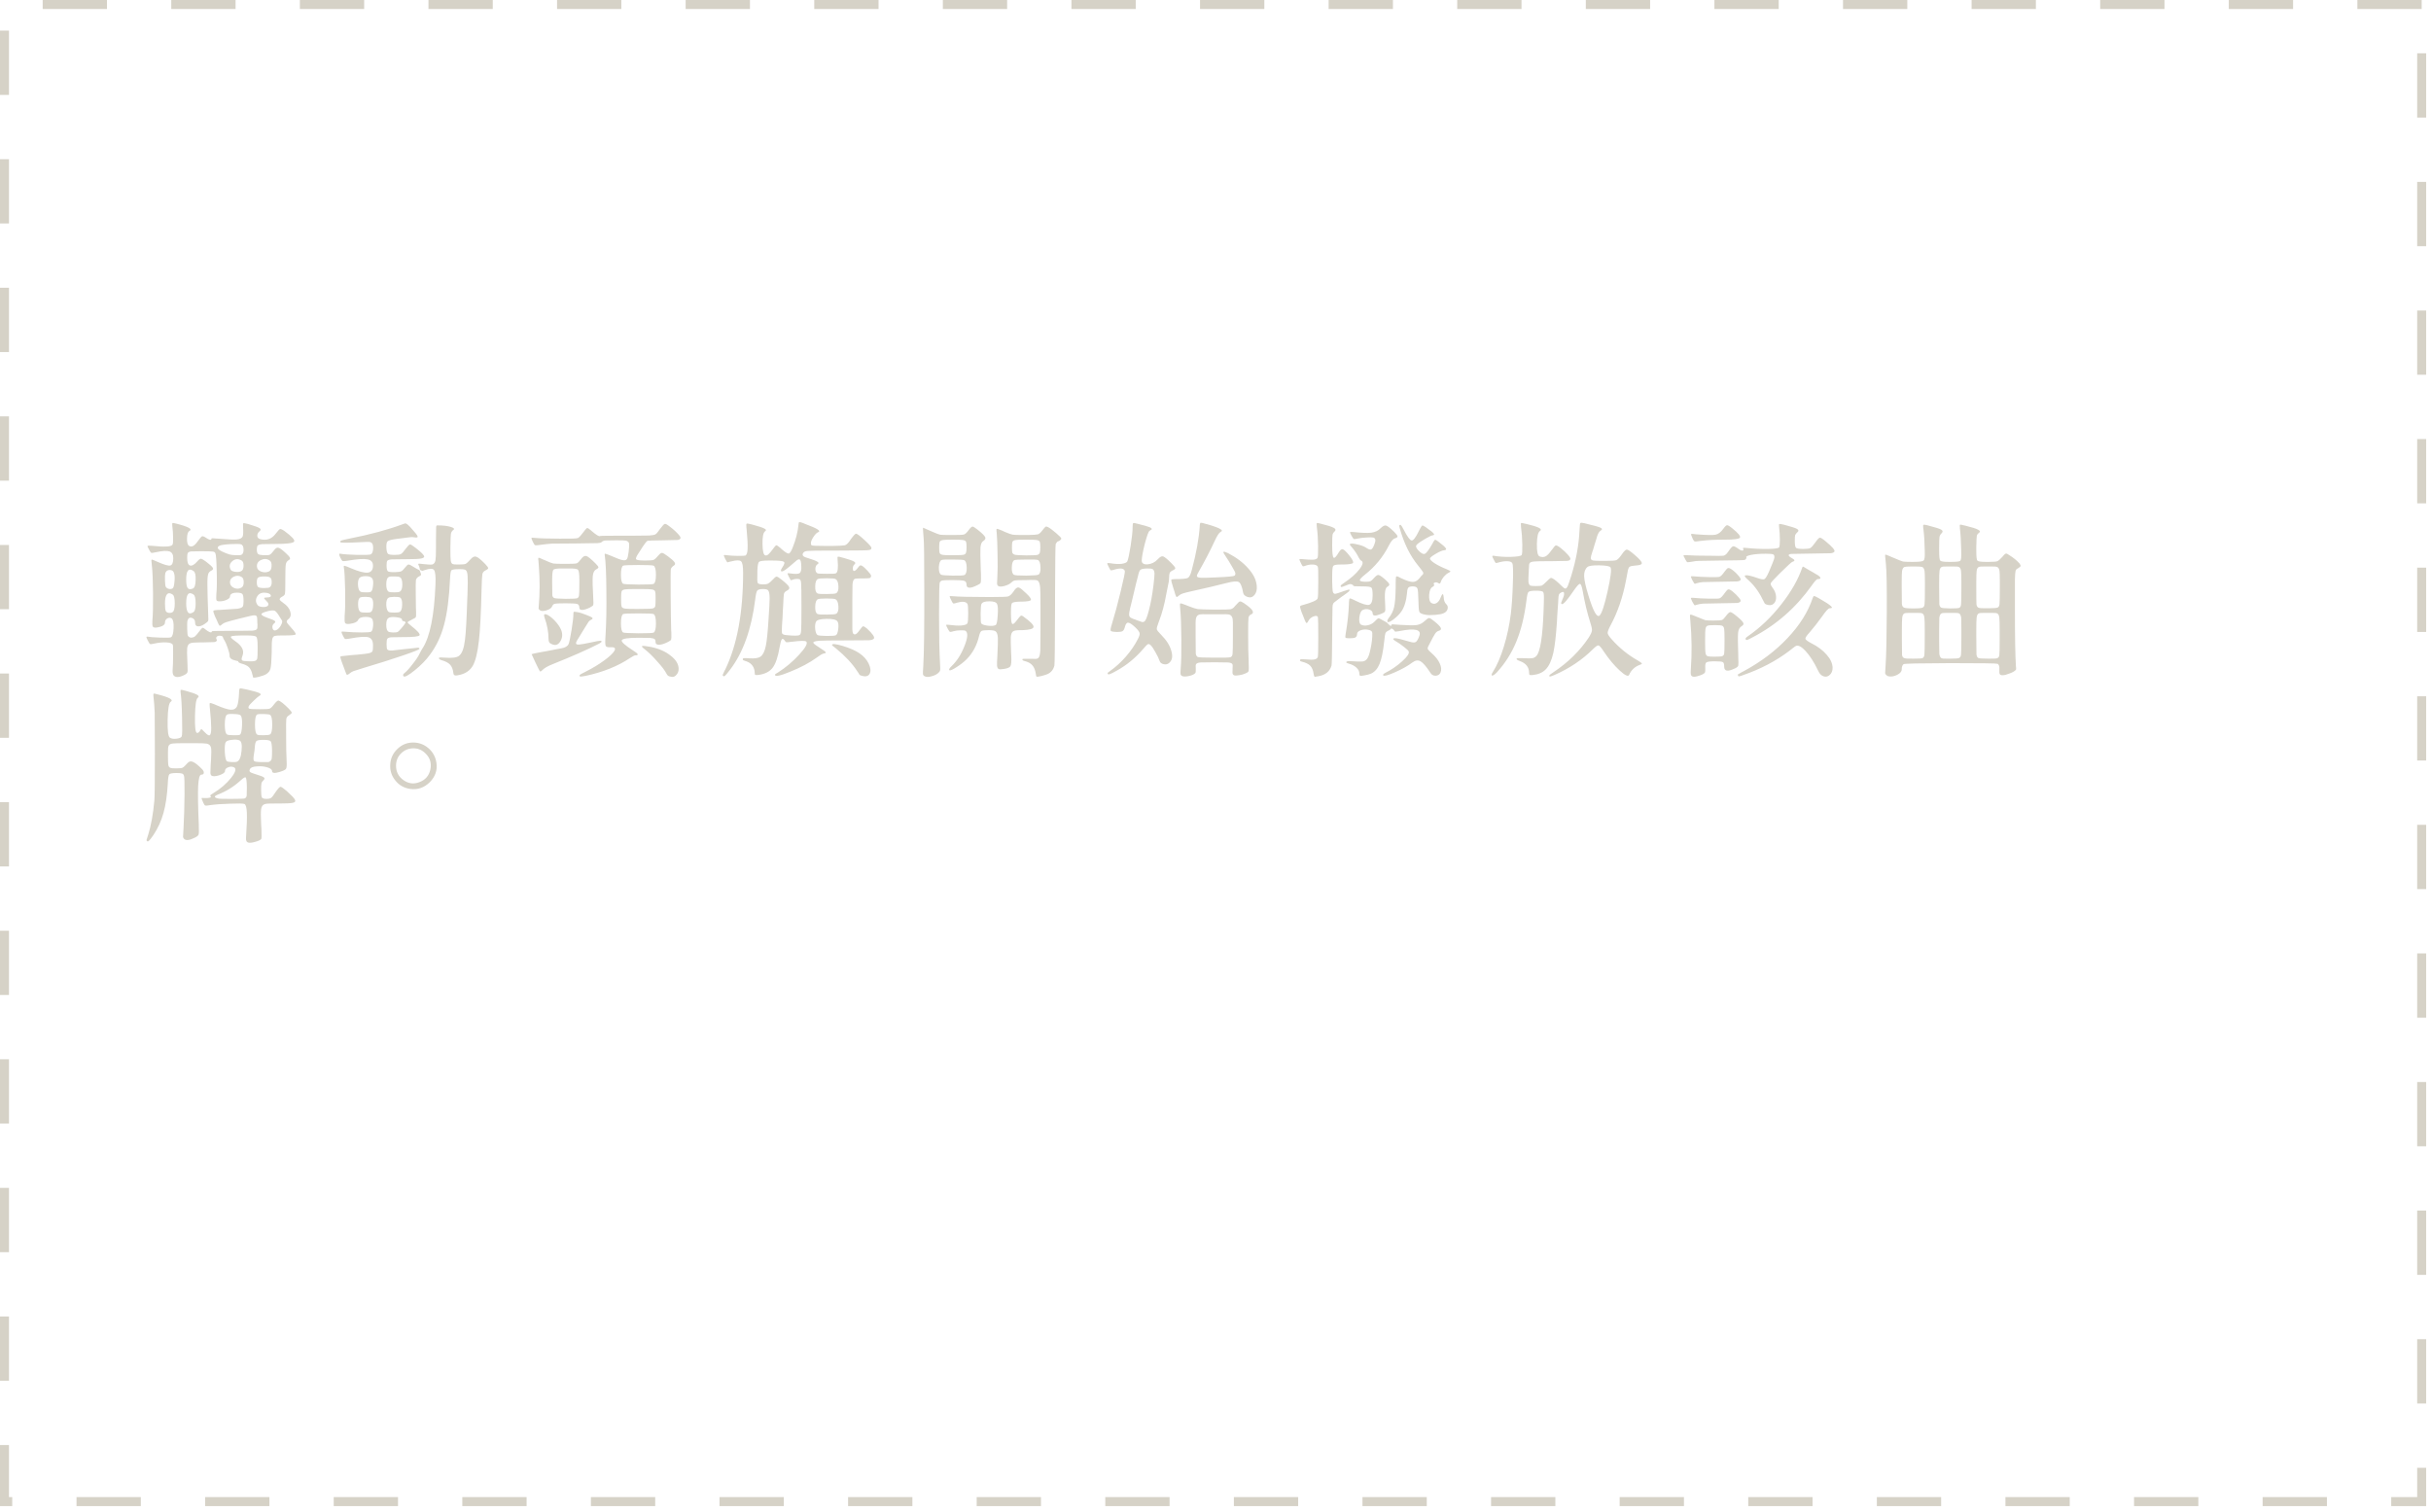 <svg width="352" height="219" viewBox="0 0 352 219" fill="none" xmlns="http://www.w3.org/2000/svg">
<g clip-path="url(#clip0)">
<path d="M350.65 0.65H0.65V217.44H350.65V0.65Z" stroke="#D6D2C7" stroke-width="1.3" stroke-miterlimit="10" stroke-dasharray="9.31 9.31"/>
</g>
<path d="M36.632 98.064C36.664 98.16 36.936 98.144 37.448 98.016C37.976 97.888 38.36 97.744 38.6 97.584C38.92 97.36 39.112 97.088 39.176 96.768C39.256 96.448 39.312 95.672 39.344 94.44C39.344 94.328 39.344 94.16 39.344 93.936C39.344 93.216 39.368 92.76 39.416 92.568C39.464 92.312 39.584 92.152 39.776 92.088C39.92 92.04 40.256 92.016 40.784 92.016C40.96 92.016 41.096 92.016 41.192 92.016C42.184 92.016 42.72 91.968 42.8 91.872C42.88 91.776 42.672 91.456 42.176 90.912C41.792 90.496 41.576 90.224 41.528 90.096C41.48 89.952 41.552 89.808 41.744 89.664C42.08 89.408 42.176 89.04 42.032 88.56C41.888 88.08 41.552 87.664 41.024 87.312C40.704 87.088 40.528 86.92 40.496 86.808C40.48 86.68 40.584 86.552 40.808 86.424C40.84 86.408 40.88 86.384 40.928 86.352C41.12 86.256 41.232 86.128 41.264 85.968C41.296 85.808 41.312 85.32 41.312 84.504C41.312 84.28 41.312 84.104 41.312 83.976C41.312 82.728 41.336 81.976 41.384 81.72C41.432 81.448 41.568 81.248 41.792 81.12C41.968 81.024 42.032 80.912 41.984 80.784C41.936 80.64 41.744 80.416 41.408 80.112C40.896 79.632 40.536 79.368 40.328 79.32C40.12 79.256 39.912 79.368 39.704 79.656C39.432 80.024 39.216 80.248 39.056 80.328C38.912 80.392 38.624 80.416 38.192 80.4C37.776 80.384 37.504 80.328 37.376 80.232C37.248 80.12 37.184 79.888 37.184 79.536C37.2 79.248 37.24 79.072 37.304 79.008C37.4 78.896 37.632 78.824 38 78.792C38.256 78.776 38.872 78.768 39.848 78.768C41.512 78.768 42.424 78.656 42.584 78.432C42.744 78.208 42.28 77.696 41.192 76.896C40.872 76.672 40.656 76.576 40.544 76.608C40.448 76.64 40.24 76.864 39.92 77.28C39.344 78.048 38.6 78.312 37.688 78.072C37.432 78.008 37.288 77.856 37.256 77.616C37.24 77.36 37.344 77.136 37.568 76.944C37.792 76.768 37.8 76.616 37.592 76.488C37.384 76.344 36.864 76.152 36.032 75.912C35.984 75.896 35.928 75.88 35.864 75.864C35.512 75.768 35.304 75.736 35.24 75.768C35.192 75.784 35.176 75.912 35.192 76.152C35.192 76.2 35.192 76.24 35.192 76.272C35.24 76.992 35.224 77.456 35.144 77.664C35.032 77.936 34.72 78.088 34.208 78.12C33.808 78.152 32.944 78.112 31.616 78C31.504 77.984 31.36 77.976 31.184 77.976C30.896 77.944 30.728 77.936 30.68 77.952C30.648 77.952 30.624 77.984 30.608 78.048C30.576 78.256 30.304 78.192 29.792 77.856L29.768 77.832C29.512 77.672 29.336 77.616 29.24 77.664C29.144 77.712 28.928 77.968 28.592 78.432C28.144 79.072 27.736 79.272 27.368 79.032C27.16 78.904 27.064 78.544 27.08 77.952C27.096 77.36 27.208 77.008 27.416 76.896C27.928 76.624 27.288 76.264 25.496 75.816C25.192 75.736 25.016 75.712 24.968 75.744C24.936 75.76 24.928 75.88 24.944 76.104C25.024 76.728 25.064 77.32 25.064 77.88C25.08 78.44 25.048 78.776 24.968 78.888C24.776 79.176 23.784 79.224 21.992 79.032C21.976 79.032 21.952 79.032 21.92 79.032C21.584 79 21.4 79.008 21.368 79.056C21.336 79.104 21.408 79.28 21.584 79.584L21.608 79.632C21.624 79.648 21.64 79.68 21.656 79.728C21.768 79.92 21.856 80.032 21.92 80.064C21.984 80.08 22.152 80.056 22.424 79.992C22.488 79.976 22.536 79.968 22.568 79.968C23.512 79.76 24.168 79.72 24.536 79.848C24.904 79.976 25.088 80.304 25.088 80.832C25.088 81.456 24.944 81.808 24.656 81.888C24.368 81.952 23.776 81.784 22.88 81.384C22.336 81.144 22.04 81.024 21.992 81.024C21.944 81.024 21.92 81.072 21.92 81.168C21.92 81.248 21.944 81.496 21.992 81.912C22.088 82.776 22.144 84.12 22.16 85.944C22.176 87.72 22.144 89.032 22.064 89.88C22.032 90.328 22.056 90.616 22.136 90.744C22.216 90.872 22.416 90.912 22.736 90.864C23.504 90.736 23.888 90.496 23.888 90.144C23.888 89.888 23.992 89.696 24.2 89.568C24.424 89.424 24.64 89.416 24.848 89.544C25.072 89.704 25.168 90.176 25.136 90.96C25.104 91.728 24.976 92.168 24.752 92.28C24.64 92.344 24.12 92.36 23.192 92.328C22.264 92.296 21.648 92.248 21.344 92.184C21.248 92.168 21.2 92.2 21.2 92.28C21.216 92.36 21.288 92.528 21.416 92.784C21.432 92.8 21.448 92.824 21.464 92.856C21.576 93.096 21.664 93.232 21.728 93.264C21.792 93.296 21.96 93.28 22.232 93.216C22.28 93.2 22.312 93.192 22.328 93.192C23 93.048 23.592 92.992 24.104 93.024C24.632 93.056 24.936 93.168 25.016 93.36C25.064 93.44 25.08 93.936 25.064 94.848C25.064 95.744 25.04 96.496 24.992 97.104C24.96 97.6 25.104 97.896 25.424 97.992C25.744 98.104 26.192 98.008 26.768 97.704C26.976 97.576 27.096 97.464 27.128 97.368C27.176 97.272 27.184 96.992 27.152 96.528C27.152 96.464 27.152 96.416 27.152 96.384C27.152 96.24 27.144 96.04 27.128 95.784C27.08 94.76 27.072 94.112 27.104 93.84C27.152 93.472 27.304 93.24 27.56 93.144C27.736 93.064 28.184 93.024 28.904 93.024C29.064 93.024 29.2 93.024 29.312 93.024C30.272 93.008 30.84 92.992 31.016 92.976C31.192 92.96 31.312 92.896 31.376 92.784C31.424 92.72 31.416 92.648 31.352 92.568C31.272 92.424 31.288 92.296 31.4 92.184C31.512 92.072 31.688 92.032 31.928 92.064C32.168 92.096 32.288 92.176 32.288 92.304C32.288 92.352 32.344 92.472 32.456 92.664C32.648 92.968 32.824 93.368 32.984 93.864C33.16 94.36 33.248 94.736 33.248 94.992C33.248 95.312 33.552 95.536 34.16 95.664C34.272 95.68 34.376 95.704 34.472 95.736L34.496 95.784C34.512 95.816 34.52 95.84 34.52 95.856C34.568 95.936 34.696 96.008 34.904 96.072C35.416 96.2 35.792 96.376 36.032 96.6C36.272 96.84 36.44 97.192 36.536 97.656C36.552 97.688 36.568 97.736 36.584 97.8C36.616 97.96 36.632 98.048 36.632 98.064ZM36.968 95.688C36.728 95.784 36.184 95.792 35.336 95.712C35.144 95.696 35.032 95.632 35 95.52C34.968 95.408 35.008 95.208 35.12 94.92C35.392 94.2 35.032 93.504 34.04 92.832C33.512 92.464 33.32 92.24 33.464 92.16C33.624 92.064 34.264 92.016 35.384 92.016C35.464 92.016 35.576 92.016 35.72 92.016C36.52 92.016 36.984 92.08 37.112 92.208C37.24 92.336 37.304 92.792 37.304 93.576C37.304 93.704 37.304 93.808 37.304 93.888C37.304 94.688 37.288 95.168 37.256 95.328C37.224 95.488 37.128 95.608 36.968 95.688ZM28.112 92.232C27.952 92.312 27.784 92.344 27.608 92.328C27.448 92.296 27.32 92.216 27.224 92.088C27.16 92.024 27.12 91.68 27.104 91.056C27.088 90.432 27.104 90.032 27.152 89.856C27.264 89.504 27.472 89.376 27.776 89.472C28.096 89.568 28.256 89.808 28.256 90.192C28.256 90.496 28.384 90.664 28.64 90.696C28.912 90.728 29.24 90.616 29.624 90.36C29.64 90.344 29.672 90.32 29.72 90.288C29.96 90.128 30.096 90.008 30.128 89.928C30.176 89.832 30.184 89.608 30.152 89.256C30.152 89.208 30.152 89.168 30.152 89.136C30.072 86.896 30.032 85.464 30.032 84.84C30.016 83.96 30.056 83.384 30.152 83.112C30.216 82.904 30.376 82.736 30.632 82.608C30.856 82.496 30.912 82.36 30.8 82.2C30.688 82.024 30.36 81.728 29.816 81.312C29.464 81.056 29.224 80.92 29.096 80.904C28.968 80.904 28.792 81.032 28.568 81.288C28.152 81.768 27.8 81.968 27.512 81.888C27.24 81.792 27.104 81.432 27.104 80.808V80.76C27.104 80.408 27.128 80.192 27.176 80.112C27.24 79.968 27.408 79.88 27.68 79.848C27.872 79.832 28.328 79.824 29.048 79.824C29.112 79.824 29.16 79.824 29.192 79.824C30.12 79.824 30.664 79.84 30.824 79.872C31 79.888 31.12 79.968 31.184 80.112C31.28 80.304 31.344 81.144 31.376 82.632C31.424 84.12 31.408 85.248 31.328 86.016C31.296 86.496 31.304 86.8 31.352 86.928C31.416 87.04 31.584 87.088 31.856 87.072C32.176 87.072 32.496 87 32.816 86.856C33.136 86.696 33.296 86.552 33.296 86.424C33.296 86.024 33.632 85.824 34.304 85.824C34.72 85.824 34.984 85.888 35.096 86.016C35.208 86.144 35.264 86.464 35.264 86.976C35.264 87.008 35.264 87.048 35.264 87.096C35.264 87.48 35.224 87.728 35.144 87.84C35.048 87.984 34.784 88.088 34.352 88.152C34.048 88.184 33.312 88.232 32.144 88.296C32 88.312 31.888 88.32 31.808 88.32C31.744 88.32 31.656 88.32 31.544 88.32C31.144 88.336 30.928 88.384 30.896 88.464C30.864 88.528 30.936 88.776 31.112 89.208C31.16 89.32 31.2 89.408 31.232 89.472C31.248 89.52 31.28 89.584 31.328 89.664C31.552 90.192 31.696 90.496 31.76 90.576C31.824 90.64 31.928 90.608 32.072 90.48L32.12 90.432C32.28 90.288 32.488 90.176 32.744 90.096C33.016 90 33.664 89.824 34.688 89.568C34.8 89.536 34.968 89.496 35.192 89.448C35.944 89.256 36.424 89.144 36.632 89.112C36.92 89.08 37.096 89.12 37.16 89.232C37.224 89.328 37.256 89.552 37.256 89.904C37.256 90 37.256 90.072 37.256 90.12C37.256 90.184 37.264 90.28 37.28 90.408C37.296 90.76 37.272 90.984 37.208 91.08C37.128 91.208 36.904 91.288 36.536 91.32C36.28 91.336 35.664 91.344 34.688 91.344C34.32 91.344 34.032 91.344 33.824 91.344C32.288 91.344 31.376 91.352 31.088 91.368C30.8 91.368 30.656 91.4 30.656 91.464C30.656 91.576 30.56 91.6 30.368 91.536C30.176 91.456 29.952 91.312 29.696 91.104L29.672 91.08C29.512 90.952 29.4 90.896 29.336 90.912C29.288 90.912 29.192 91 29.048 91.176C29.016 91.224 28.992 91.256 28.976 91.272C28.56 91.832 28.272 92.152 28.112 92.232ZM39.992 91.248C39.72 91.36 39.544 91.272 39.464 90.984C39.384 90.68 39.472 90.432 39.728 90.24C39.888 90.112 39.904 90 39.776 89.904C39.664 89.808 39.344 89.672 38.816 89.496C38.176 89.272 37.856 89.088 37.856 88.944C37.856 88.8 38.176 88.648 38.816 88.488C39.28 88.376 39.6 88.36 39.776 88.44C39.952 88.52 40.184 88.8 40.472 89.28C40.504 89.328 40.552 89.408 40.616 89.52C40.728 89.68 40.792 89.776 40.808 89.808C40.92 89.952 40.872 90.208 40.664 90.576C40.456 90.928 40.232 91.152 39.992 91.248ZM28.016 88.632C27.312 89.112 26.96 88.688 26.96 87.36C26.96 86.032 27.312 85.608 28.016 86.088C28.224 86.216 28.328 86.64 28.328 87.36C28.328 88.08 28.224 88.504 28.016 88.632ZM24.584 88.752C24.296 88.752 24.104 88.664 24.008 88.488C23.928 88.312 23.888 87.936 23.888 87.36C23.888 86.72 23.984 86.288 24.176 86.064C24.368 85.84 24.64 85.848 24.992 86.088C25.2 86.216 25.304 86.64 25.304 87.36C25.304 88.08 25.2 88.504 24.992 88.632C24.896 88.712 24.76 88.752 24.584 88.752ZM38.72 87.768C38.544 87.88 38.288 87.92 37.952 87.888C37.632 87.856 37.416 87.768 37.304 87.624C37.016 87.24 36.984 86.84 37.208 86.424C37.432 86.008 37.792 85.808 38.288 85.824C38.8 85.84 39.104 85.96 39.2 86.184C39.296 86.408 39.088 86.52 38.576 86.52C38.368 86.52 38.256 86.552 38.24 86.616C38.24 86.664 38.344 86.792 38.552 87C38.904 87.32 38.96 87.576 38.72 87.768ZM27.92 85.224C27.568 85.368 27.32 85.344 27.176 85.152C27.032 84.96 26.96 84.544 26.96 83.904C26.96 82.608 27.312 82.2 28.016 82.68C28.256 82.84 28.36 83.28 28.328 84C28.312 84.72 28.176 85.128 27.92 85.224ZM34.976 85.08C34.624 85.288 34.256 85.304 33.872 85.128C33.488 84.952 33.296 84.68 33.296 84.312C33.296 83.944 33.488 83.672 33.872 83.496C34.256 83.32 34.624 83.336 34.976 83.544C35.184 83.656 35.288 83.912 35.288 84.312C35.288 84.696 35.184 84.952 34.976 85.08ZM24.992 85.2C24.832 85.296 24.648 85.32 24.44 85.272C24.248 85.224 24.104 85.128 24.008 84.984C23.944 84.888 23.904 84.576 23.888 84.048C23.872 83.52 23.888 83.168 23.936 82.992C24.032 82.688 24.248 82.536 24.584 82.536C24.92 82.536 25.128 82.696 25.208 83.016C25.304 83.32 25.32 83.744 25.256 84.288C25.208 84.816 25.12 85.12 24.992 85.2ZM38.264 85.152C37.816 85.152 37.52 85.104 37.376 85.008C37.248 84.896 37.184 84.664 37.184 84.312C37.184 83.96 37.248 83.736 37.376 83.64C37.52 83.528 37.816 83.472 38.264 83.472C38.712 83.472 39 83.528 39.128 83.64C39.272 83.736 39.344 83.96 39.344 84.312C39.344 84.664 39.248 84.904 39.056 85.032C38.96 85.112 38.696 85.152 38.264 85.152ZM38.984 82.728C38.616 82.904 38.232 82.92 37.832 82.776C37.448 82.632 37.24 82.4 37.208 82.08C37.16 81.632 37.352 81.304 37.784 81.096C38.232 80.872 38.656 80.896 39.056 81.168C39.264 81.312 39.352 81.584 39.32 81.984C39.304 82.368 39.192 82.616 38.984 82.728ZM34.928 82.704C34.72 82.816 34.432 82.848 34.064 82.8C33.712 82.752 33.496 82.656 33.416 82.512C33.16 82.048 33.224 81.64 33.608 81.288C34.008 80.92 34.456 80.872 34.952 81.144C35.176 81.256 35.28 81.52 35.264 81.936C35.264 82.336 35.152 82.592 34.928 82.704ZM34.976 80.328C34.864 80.392 34.592 80.416 34.16 80.4C33.728 80.384 33.408 80.344 33.2 80.28C31.664 79.752 31.184 79.336 31.76 79.032C31.968 78.92 32.512 78.84 33.392 78.792C34.272 78.744 34.792 78.76 34.952 78.84C35.16 78.952 35.264 79.2 35.264 79.584C35.28 79.952 35.184 80.2 34.976 80.328ZM58.424 97.92C58.584 98.096 59.12 97.816 60.032 97.08C60.944 96.344 61.68 95.592 62.24 94.824C63.184 93.56 63.872 92.104 64.304 90.456C64.752 88.792 65.04 86.56 65.168 83.76C65.2 83.088 65.264 82.696 65.36 82.584C65.472 82.472 65.84 82.416 66.464 82.416C66.496 82.416 66.552 82.416 66.632 82.416C67.064 82.416 67.336 82.464 67.448 82.56C67.608 82.688 67.696 83.008 67.712 83.52C67.744 83.888 67.736 84.76 67.688 86.136C67.672 86.344 67.664 86.504 67.664 86.616C67.568 89.672 67.456 91.68 67.328 92.64C67.184 93.872 66.896 94.648 66.464 94.968C66.128 95.224 65.456 95.312 64.448 95.232C63.888 95.184 63.592 95.192 63.56 95.256C63.512 95.384 63.632 95.496 63.92 95.592C64.496 95.752 64.912 95.968 65.168 96.24C65.424 96.512 65.584 96.92 65.648 97.464C65.664 97.656 65.744 97.768 65.888 97.8C66.032 97.832 66.288 97.8 66.656 97.704C67.472 97.496 68.072 97.064 68.456 96.408C68.856 95.704 69.152 94.496 69.344 92.784C69.52 91.248 69.648 88.784 69.728 85.392C69.76 84.112 69.8 83.36 69.848 83.136C69.896 82.896 70.04 82.72 70.28 82.608C70.552 82.48 70.688 82.368 70.688 82.272C70.688 82.176 70.552 81.984 70.28 81.696C69.656 81.056 69.216 80.696 68.96 80.616C68.72 80.52 68.456 80.632 68.168 80.952C67.832 81.336 67.584 81.568 67.424 81.648C67.264 81.712 66.928 81.744 66.416 81.744C66.384 81.744 66.336 81.744 66.272 81.744C65.888 81.744 65.64 81.72 65.528 81.672C65.384 81.592 65.296 81.416 65.264 81.144C65.232 80.936 65.216 80.448 65.216 79.68C65.216 79.52 65.216 79.392 65.216 79.296C65.232 78.208 65.256 77.544 65.288 77.304C65.336 77.064 65.448 76.88 65.624 76.752C65.864 76.592 65.744 76.44 65.264 76.296C64.784 76.152 64.16 76.08 63.392 76.08C63.376 76.08 63.352 76.08 63.32 76.08C63.224 76.064 63.168 76.144 63.152 76.32C63.136 76.48 63.128 77.072 63.128 78.096C63.128 78.368 63.128 78.584 63.128 78.744C63.128 78.872 63.128 79.048 63.128 79.272C63.128 80.248 63.104 80.864 63.056 81.12C62.992 81.472 62.832 81.68 62.576 81.744C62.384 81.776 61.928 81.752 61.208 81.672C61.032 81.656 60.896 81.64 60.8 81.624C60.656 81.608 60.576 81.624 60.56 81.672C60.544 81.704 60.576 81.792 60.656 81.936C60.704 82.032 60.744 82.168 60.776 82.344C60.792 82.488 60.832 82.56 60.896 82.56C60.976 82.56 61.024 82.584 61.04 82.632C61.104 82.68 61.248 82.656 61.472 82.56C62.208 82.304 62.664 82.296 62.84 82.536C63.032 82.776 63.104 83.464 63.056 84.6C62.88 89.112 62.264 92.192 61.208 93.84C61.144 93.92 61.024 94.128 60.848 94.464C60.8 94.576 60.76 94.656 60.728 94.704C60.536 95.104 60.208 95.592 59.744 96.168C59.296 96.76 58.904 97.192 58.568 97.464C58.36 97.624 58.312 97.776 58.424 97.92ZM50.144 97.608C50.208 97.768 50.36 97.744 50.6 97.536C50.744 97.408 50.92 97.296 51.128 97.2C51.352 97.12 51.856 96.96 52.64 96.72C54.896 96.048 56.816 95.44 58.4 94.896C59.936 94.368 60.712 94.056 60.728 93.96C60.76 93.848 60.68 93.792 60.488 93.792C60.296 93.808 59.696 93.872 58.688 93.984H58.64C57.648 94.112 57.024 94.184 56.768 94.2C56.4 94.216 56.168 94.16 56.072 94.032C56.008 93.936 55.976 93.696 55.976 93.312C55.976 93.28 55.976 93.248 55.976 93.216V93.192C55.976 92.84 56.008 92.616 56.072 92.52C56.136 92.392 56.328 92.312 56.648 92.28C56.888 92.264 57.432 92.256 58.28 92.256C58.36 92.256 58.416 92.256 58.448 92.256C59.872 92.256 60.64 92.168 60.752 91.992C60.864 91.8 60.44 91.328 59.48 90.576C59.176 90.336 59.024 90.184 59.024 90.12C59.04 90.04 59.24 89.912 59.624 89.736L59.648 89.712C59.968 89.568 60.152 89.456 60.2 89.376C60.248 89.28 60.264 89.04 60.248 88.656C60.248 88.56 60.24 88.336 60.224 87.984C60.208 87.168 60.2 86.536 60.2 86.088C60.184 84.904 60.192 84.208 60.224 84C60.272 83.776 60.432 83.592 60.704 83.448C60.944 83.352 61.024 83.224 60.944 83.064C60.896 82.952 60.856 82.848 60.824 82.752C60.808 82.624 60.728 82.536 60.584 82.488C60.408 82.408 60.168 82.272 59.864 82.08C59.496 81.84 59.256 81.728 59.144 81.744C59.048 81.744 58.88 81.896 58.64 82.2C58.416 82.488 58.232 82.664 58.088 82.728C57.944 82.792 57.656 82.832 57.224 82.848C56.664 82.864 56.312 82.824 56.168 82.728C56.04 82.616 55.976 82.344 55.976 81.912C55.976 81.896 55.976 81.864 55.976 81.816C55.976 81.512 56.008 81.312 56.072 81.216C56.152 81.104 56.368 81.032 56.72 81C56.976 80.984 57.584 80.976 58.544 80.976C58.624 80.976 58.688 80.976 58.736 80.976C59.888 80.976 60.632 80.944 60.968 80.88C61.384 80.8 61.512 80.648 61.352 80.424C61.24 80.216 60.832 79.84 60.128 79.296C59.728 78.976 59.472 78.824 59.36 78.84C59.248 78.856 59.048 79.056 58.76 79.44C58.44 79.888 58.2 80.152 58.04 80.232C57.896 80.312 57.592 80.352 57.128 80.352C56.632 80.352 56.32 80.304 56.192 80.208C56.064 80.096 55.984 79.832 55.952 79.416C55.92 78.856 55.976 78.512 56.12 78.384C56.28 78.24 56.744 78.12 57.512 78.024C57.672 78.008 57.936 77.976 58.304 77.928C58.672 77.88 58.912 77.848 59.024 77.832C59.376 77.768 59.696 77.76 59.984 77.808C60.368 77.872 60.528 77.824 60.464 77.664C60.416 77.488 60.096 77.08 59.504 76.44C59.472 76.408 59.432 76.36 59.384 76.296C59.096 76.008 58.904 75.848 58.808 75.816C58.728 75.768 58.584 75.792 58.376 75.888C58.344 75.904 58.32 75.912 58.304 75.912C56.144 76.712 53.6 77.4 50.672 77.976C49.968 78.12 49.552 78.216 49.424 78.264C49.296 78.312 49.248 78.392 49.28 78.504C49.312 78.616 50.328 78.616 52.328 78.504C53.032 78.456 53.464 78.456 53.624 78.504C53.8 78.552 53.92 78.688 53.984 78.912C54.048 79.216 54.048 79.504 53.984 79.776C53.936 80.032 53.832 80.2 53.672 80.28C53.544 80.344 52.896 80.368 51.728 80.352C50.56 80.32 49.744 80.264 49.28 80.184C49.168 80.152 49.112 80.176 49.112 80.256C49.112 80.336 49.168 80.504 49.28 80.76L49.304 80.784C49.432 81.056 49.536 81.208 49.616 81.24C49.712 81.272 49.952 81.256 50.336 81.192C51.728 80.952 52.688 80.888 53.216 81C53.744 81.096 54.008 81.4 54.008 81.912C54.008 82.52 53.752 82.856 53.24 82.92C52.728 82.968 51.912 82.752 50.792 82.272C50.312 82.064 50.016 81.952 49.904 81.936C49.792 81.92 49.752 81.984 49.784 82.128C49.88 82.672 49.944 83.768 49.976 85.416C50.008 87.064 49.984 88.312 49.904 89.16C49.872 89.736 49.896 90.088 49.976 90.216C50.056 90.344 50.288 90.384 50.672 90.336C51.344 90.24 51.736 90.056 51.848 89.784C51.992 89.48 52.36 89.328 52.952 89.328C53.544 89.328 53.88 89.48 53.96 89.784C54.04 90.056 54.056 90.384 54.008 90.768C53.96 91.152 53.872 91.384 53.744 91.464C53.632 91.544 53.176 91.584 52.376 91.584C51.576 91.584 50.712 91.544 49.784 91.464C49.576 91.432 49.464 91.448 49.448 91.512C49.432 91.56 49.504 91.744 49.664 92.064C49.68 92.08 49.696 92.112 49.712 92.16C49.824 92.368 49.904 92.488 49.952 92.52C50.016 92.552 50.184 92.544 50.456 92.496C50.52 92.48 50.576 92.472 50.624 92.472C52 92.216 52.904 92.152 53.336 92.28C53.784 92.408 54.008 92.784 54.008 93.408C54.008 93.456 54.008 93.512 54.008 93.576C54.008 93.944 53.984 94.184 53.936 94.296C53.856 94.44 53.656 94.544 53.336 94.608C53.112 94.656 52.576 94.72 51.728 94.8C51.568 94.8 51.448 94.808 51.368 94.824C51.224 94.84 51.04 94.856 50.816 94.872C50.048 94.952 49.6 95 49.472 95.016C49.344 95.032 49.28 95.072 49.28 95.136C49.28 95.296 49.568 96.12 50.144 97.608ZM57.56 91.512C57.416 91.576 57.184 91.6 56.864 91.584C56.544 91.568 56.336 91.528 56.24 91.464C56.032 91.336 55.928 91.008 55.928 90.48C55.928 89.952 56.032 89.624 56.24 89.496C56.448 89.352 56.824 89.312 57.368 89.376C57.928 89.44 58.208 89.552 58.208 89.712C58.208 89.872 58.296 89.952 58.472 89.952C58.536 89.952 58.6 89.984 58.664 90.048C58.728 90.112 58.744 90.16 58.712 90.192C58.568 90.432 58.36 90.704 58.088 91.008C57.832 91.312 57.656 91.48 57.56 91.512ZM53.672 88.632C53.56 88.696 53.312 88.72 52.928 88.704C52.56 88.704 52.32 88.672 52.208 88.608C51.984 88.496 51.864 88.152 51.848 87.576C51.832 87 51.936 86.648 52.16 86.52C52.288 86.456 52.552 86.424 52.952 86.424C53.384 86.44 53.648 86.488 53.744 86.568C53.968 86.712 54.064 87.064 54.032 87.624C54.016 88.184 53.896 88.52 53.672 88.632ZM57.104 88.704C56.688 88.704 56.424 88.68 56.312 88.632C56.088 88.504 55.96 88.168 55.928 87.624C55.912 87.064 56.016 86.712 56.24 86.568C56.336 86.488 56.616 86.44 57.08 86.424C57.512 86.424 57.792 86.456 57.92 86.52C58.144 86.648 58.248 87 58.232 87.576C58.216 88.152 58.096 88.496 57.872 88.608C57.76 88.672 57.504 88.704 57.104 88.704ZM53.672 85.704C53.56 85.768 53.312 85.792 52.928 85.776C52.56 85.776 52.32 85.744 52.208 85.68C52.032 85.6 51.912 85.336 51.848 84.888C51.8 84.424 51.84 84.064 51.968 83.808C52.08 83.568 52.392 83.44 52.904 83.424C53.432 83.424 53.768 83.544 53.912 83.784C54.04 83.992 54.072 84.344 54.008 84.84C53.96 85.336 53.848 85.624 53.672 85.704ZM57.104 85.776C56.688 85.776 56.424 85.752 56.312 85.704C56.056 85.576 55.928 85.216 55.928 84.624C55.928 84.016 56.056 83.656 56.312 83.544C56.424 83.48 56.688 83.456 57.104 83.472C57.504 83.472 57.76 83.504 57.872 83.568C58.128 83.68 58.256 84.032 58.256 84.624C58.256 85.2 58.128 85.552 57.872 85.68C57.76 85.744 57.504 85.776 57.104 85.776ZM97.28 98.016C97.536 98.048 97.76 97.944 97.952 97.704C98.16 97.48 98.264 97.2 98.264 96.864C98.264 96.176 97.88 95.536 97.112 94.944C96.36 94.336 95.392 93.912 94.208 93.672C93.52 93.544 93.112 93.504 92.984 93.552C92.872 93.584 92.992 93.736 93.344 94.008C93.904 94.44 94.512 95.032 95.168 95.784C95.84 96.52 96.288 97.112 96.512 97.56C96.624 97.8 96.8 97.936 97.04 97.968C97.072 97.968 97.112 97.976 97.16 97.992L97.28 98.016ZM83.96 97.944C84.008 97.992 84.28 97.968 84.776 97.872C87.32 97.328 89.472 96.464 91.232 95.28C91.632 95.024 91.88 94.896 91.976 94.896C92.264 94.896 92.384 94.84 92.336 94.728C92.288 94.616 92.056 94.432 91.64 94.176C90.472 93.424 89.936 92.936 90.032 92.712C90.144 92.472 90.952 92.352 92.456 92.352C93.32 92.352 93.888 92.36 94.16 92.376C94.496 92.408 94.712 92.472 94.808 92.568C94.888 92.632 94.928 92.784 94.928 93.024C94.928 93.248 95.096 93.36 95.432 93.36C95.752 93.36 96.152 93.24 96.632 93C96.664 92.984 96.712 92.96 96.776 92.928C97.016 92.816 97.152 92.704 97.184 92.592C97.216 92.48 97.224 92.144 97.208 91.584C97.192 91.456 97.184 91.352 97.184 91.272C97.152 90.344 97.128 88.672 97.112 86.256C97.096 83.808 97.104 82.528 97.136 82.416C97.184 82.224 97.344 82.04 97.616 81.864C97.776 81.752 97.792 81.6 97.664 81.408C97.536 81.216 97.224 80.936 96.728 80.568C96.296 80.248 96.016 80.08 95.888 80.064C95.76 80.032 95.592 80.136 95.384 80.376C95.064 80.76 94.816 80.992 94.64 81.072C94.464 81.136 94.064 81.168 93.44 81.168C92.672 81.168 92.232 81.112 92.12 81C92.024 80.872 92.136 80.576 92.456 80.112C92.52 80.016 92.624 79.856 92.768 79.632C92.912 79.408 93.008 79.256 93.056 79.176C93.36 78.712 93.592 78.424 93.752 78.312C93.832 78.28 94.592 78.256 96.032 78.24C97.216 78.224 97.912 78.208 98.12 78.192C98.328 78.16 98.464 78.08 98.528 77.952C98.592 77.824 98.432 77.568 98.048 77.184C97.664 76.784 97.208 76.4 96.68 76.032C96.456 75.872 96.296 75.824 96.2 75.888C96.104 75.936 95.872 76.2 95.504 76.68C95.456 76.744 95.392 76.832 95.312 76.944C95.152 77.168 95.016 77.312 94.904 77.376C94.744 77.456 94.448 77.512 94.016 77.544C93.712 77.56 93.008 77.568 91.904 77.568C91.44 77.568 91.072 77.568 90.8 77.568C88.224 77.568 86.92 77.584 86.888 77.616C86.76 77.728 86.336 77.472 85.616 76.848C85.6 76.832 85.576 76.808 85.544 76.776C85.288 76.568 85.12 76.464 85.04 76.464C84.96 76.464 84.824 76.592 84.632 76.848C84.616 76.88 84.6 76.904 84.584 76.92C84.184 77.464 83.888 77.792 83.696 77.904C83.536 77.984 82.656 78.016 81.056 78C79.424 78 78.168 77.96 77.288 77.88C77.08 77.848 76.968 77.856 76.952 77.904C76.936 77.952 77 78.128 77.144 78.432C77.16 78.464 77.176 78.496 77.192 78.528C77.304 78.768 77.392 78.904 77.456 78.936C77.52 78.968 77.688 78.968 77.96 78.936C78.024 78.92 78.08 78.912 78.128 78.912C78.832 78.816 79.424 78.752 79.904 78.72C80.448 78.704 81.568 78.696 83.264 78.696C85.104 78.68 86.184 78.664 86.504 78.648C86.824 78.632 87.024 78.584 87.104 78.504C87.232 78.376 87.4 78.296 87.608 78.264C87.784 78.248 88.304 78.24 89.168 78.24C89.2 78.24 89.256 78.24 89.336 78.24C90.024 78.24 90.456 78.256 90.632 78.288C90.888 78.352 91.04 78.488 91.088 78.696C91.12 78.856 91.104 79.216 91.04 79.776C91.024 79.856 91.016 79.92 91.016 79.968C90.952 80.48 90.872 80.808 90.776 80.952C90.648 81.128 90.424 81.176 90.104 81.096C89.832 81.048 89.336 80.864 88.616 80.544C88.088 80.32 87.768 80.2 87.656 80.184C87.56 80.168 87.528 80.224 87.56 80.352C87.704 81.296 87.784 83.04 87.8 85.584C87.832 88.112 87.792 90.248 87.68 91.992C87.616 92.84 87.624 93.352 87.704 93.528C87.784 93.688 88.032 93.752 88.448 93.72C88.992 93.688 89.168 93.856 88.976 94.224C88.768 94.592 88.28 95.056 87.512 95.616C86.712 96.208 85.784 96.768 84.728 97.296C84.312 97.504 84.064 97.64 83.984 97.704C83.904 97.784 83.896 97.864 83.96 97.944ZM78.152 97.176C78.216 97.288 78.352 97.232 78.56 97.008C78.832 96.736 79.304 96.464 79.976 96.192C82.824 95.056 85.072 94.064 86.72 93.216C86.976 93.088 87.104 92.984 87.104 92.904C87.104 92.808 87.032 92.768 86.888 92.784C86.744 92.784 86.312 92.864 85.592 93.024C84.696 93.216 84.112 93.32 83.84 93.336C83.52 93.352 83.376 93.272 83.408 93.096C83.424 92.952 83.592 92.64 83.912 92.16C83.944 92.112 83.992 92.032 84.056 91.92C84.36 91.424 84.576 91.072 84.704 90.864C84.96 90.432 85.136 90.152 85.232 90.024C85.344 89.896 85.464 89.8 85.592 89.736C85.816 89.656 85.864 89.552 85.736 89.424C85.672 89.36 85.368 89.224 84.824 89.016C84.28 88.808 83.944 88.696 83.816 88.68C83.784 88.664 83.696 88.648 83.552 88.632C83.456 88.616 83.392 88.608 83.36 88.608C83.2 88.576 83.104 88.576 83.072 88.608C83.04 88.64 83.024 88.752 83.024 88.944C83.024 89.36 82.936 90.12 82.76 91.224C82.584 92.312 82.44 92.992 82.328 93.264C82.184 93.584 81.824 93.792 81.248 93.888C81.184 93.904 81 93.936 80.696 93.984C80.376 94.048 80.136 94.096 79.976 94.128C79.832 94.16 79.584 94.208 79.232 94.272C78.656 94.384 78.256 94.456 78.032 94.488C77.36 94.616 77.008 94.696 76.976 94.728L77.504 95.88C77.872 96.648 78.088 97.08 78.152 97.176ZM79.928 93.288C80.424 93.512 80.824 93.376 81.128 92.88C81.448 92.368 81.488 91.808 81.248 91.2C81.056 90.752 80.728 90.288 80.264 89.808C79.816 89.36 79.432 89.08 79.112 88.968C78.792 88.856 78.704 89.008 78.848 89.424C79.232 90.496 79.424 91.52 79.424 92.496C79.424 92.72 79.456 92.888 79.52 93C79.584 93.112 79.72 93.208 79.928 93.288ZM94.64 91.608C94.528 91.672 93.792 91.704 92.432 91.704C91.056 91.688 90.32 91.648 90.224 91.584C90.016 91.456 89.912 91.016 89.912 90.264C89.912 89.496 90.016 89.048 90.224 88.92C90.336 88.856 91.072 88.824 92.432 88.824C93.792 88.824 94.528 88.856 94.64 88.92C94.864 89.048 94.976 89.496 94.976 90.264C94.976 91.032 94.864 91.48 94.64 91.608ZM78.128 88.32C78.288 88.496 78.608 88.52 79.088 88.392C79.568 88.248 79.856 88.048 79.952 87.792C80.032 87.584 80.16 87.464 80.336 87.432C80.528 87.384 81.048 87.36 81.896 87.36C82.808 87.36 83.368 87.392 83.576 87.456C83.784 87.52 83.888 87.704 83.888 88.008C83.888 88.216 84.032 88.32 84.32 88.32C84.608 88.304 84.984 88.184 85.448 87.96L85.472 87.936C85.728 87.808 85.872 87.696 85.904 87.6C85.936 87.488 85.936 87.192 85.904 86.712C85.808 85.016 85.784 83.92 85.832 83.424C85.88 82.912 86.048 82.584 86.336 82.44C86.56 82.328 86.664 82.224 86.648 82.128C86.632 82.032 86.488 81.848 86.216 81.576C85.592 80.952 85.16 80.6 84.92 80.52C84.68 80.44 84.432 80.568 84.176 80.904C84.16 80.92 84.136 80.952 84.104 81C83.864 81.32 83.664 81.512 83.504 81.576C83.344 81.624 82.88 81.648 82.112 81.648C81.984 81.648 81.88 81.648 81.8 81.648C81.752 81.648 81.68 81.648 81.584 81.648C80.832 81.648 80.344 81.632 80.12 81.6C79.896 81.552 79.504 81.4 78.944 81.144L78.896 81.12C78.832 81.088 78.752 81.056 78.656 81.024C78.288 80.848 78.072 80.76 78.008 80.76C77.944 80.76 77.92 80.856 77.936 81.048C77.952 81.096 77.96 81.136 77.96 81.168C77.976 81.264 77.992 81.464 78.008 81.768C78.024 81.928 78.032 82.048 78.032 82.128C78.176 84.016 78.168 85.912 78.008 87.816C77.992 87.976 77.984 88.08 77.984 88.128C78 88.176 78.048 88.24 78.128 88.32ZM92 88.176C91.232 88.176 90.744 88.16 90.536 88.128C90.248 88.096 90.072 88 90.008 87.84C89.96 87.712 89.936 87.432 89.936 87C89.936 86.888 89.936 86.8 89.936 86.736C89.936 86.672 89.936 86.584 89.936 86.472C89.936 86.04 89.96 85.76 90.008 85.632C90.072 85.472 90.248 85.376 90.536 85.344C90.744 85.312 91.232 85.296 92 85.296C92.176 85.296 92.32 85.296 92.432 85.296C92.544 85.296 92.688 85.296 92.864 85.296C93.632 85.296 94.12 85.312 94.328 85.344C94.616 85.376 94.792 85.472 94.856 85.632C94.904 85.76 94.928 86.04 94.928 86.472C94.928 86.584 94.928 86.672 94.928 86.736C94.928 87.264 94.912 87.608 94.88 87.768C94.848 87.912 94.752 88.016 94.592 88.08C94.496 88.144 93.776 88.176 92.432 88.176C92.32 88.176 92.176 88.176 92 88.176ZM83.6 86.616C83.488 86.68 82.928 86.712 81.92 86.712C80.896 86.696 80.336 86.656 80.24 86.592C80.096 86.528 80.008 86.4 79.976 86.208C79.96 86.016 79.952 85.448 79.952 84.504C79.952 84.376 79.952 84.192 79.952 83.952C79.952 83.136 80.008 82.656 80.12 82.512C80.248 82.368 80.688 82.304 81.44 82.32C81.648 82.32 81.808 82.32 81.92 82.32C82.032 82.32 82.192 82.32 82.4 82.32C83.152 82.304 83.584 82.368 83.696 82.512C83.824 82.656 83.888 83.136 83.888 83.952C83.888 84.192 83.888 84.376 83.888 84.504C83.888 85.448 83.872 86.016 83.84 86.208C83.824 86.4 83.744 86.536 83.6 86.616ZM94.64 84.552C94.528 84.616 93.792 84.648 92.432 84.648C91.056 84.632 90.32 84.592 90.224 84.528C90.016 84.4 89.912 83.968 89.912 83.232C89.912 82.48 90.016 82.04 90.224 81.912C90.336 81.848 91.072 81.816 92.432 81.816C93.792 81.816 94.528 81.848 94.64 81.912C94.864 82.04 94.976 82.48 94.976 83.232C94.976 83.984 94.864 84.424 94.64 84.552ZM112.208 97.704C112.208 98.024 112.96 97.872 114.464 97.248C115.968 96.64 117.216 95.976 118.208 95.256C118.704 94.888 119.056 94.68 119.264 94.632C119.52 94.6 119.616 94.536 119.552 94.44C119.504 94.344 119.272 94.168 118.856 93.912C118.184 93.496 117.824 93.224 117.776 93.096C117.712 92.936 118 92.832 118.64 92.784C119.136 92.752 120.304 92.736 122.144 92.736C124.24 92.736 125.472 92.728 125.84 92.712C126.208 92.68 126.44 92.6 126.536 92.472C126.68 92.248 126.344 91.76 125.528 91.008C125.256 90.784 125.072 90.68 124.976 90.696C124.896 90.696 124.752 90.848 124.544 91.152C124.288 91.52 124.08 91.744 123.92 91.824C123.76 91.904 123.624 91.864 123.512 91.704C123.464 91.64 123.432 91.448 123.416 91.128C123.416 90.808 123.416 89.728 123.416 87.888C123.416 87.616 123.416 87.256 123.416 86.808C123.416 85.672 123.424 84.952 123.44 84.648C123.472 84.232 123.56 83.968 123.704 83.856C123.8 83.792 124.032 83.76 124.4 83.76C124.56 83.76 124.688 83.76 124.784 83.76C125.392 83.76 125.768 83.744 125.912 83.712C126.056 83.664 126.128 83.552 126.128 83.376C126.128 83.248 125.96 83.008 125.624 82.656C125.288 82.288 125.008 82.04 124.784 81.912C124.672 81.864 124.584 81.856 124.52 81.888C124.456 81.92 124.352 82.032 124.208 82.224C124 82.512 123.824 82.664 123.68 82.68C123.552 82.696 123.488 82.576 123.488 82.32C123.488 82.048 123.568 81.848 123.728 81.72C123.904 81.576 123.88 81.44 123.656 81.312C123.448 81.184 122.944 81.008 122.144 80.784H122.12C121.672 80.64 121.408 80.584 121.328 80.616C121.264 80.632 121.248 80.76 121.28 81V81.048C121.392 82.216 121.312 82.872 121.04 83.016C120.928 83.08 120.48 83.104 119.696 83.088C118.896 83.088 118.448 83.064 118.352 83.016C118.16 82.904 118.064 82.688 118.064 82.368C118.08 82.048 118.176 81.832 118.352 81.72C118.576 81.592 118.576 81.464 118.352 81.336C118.128 81.192 117.616 81 116.816 80.76C116.24 80.6 116.08 80.352 116.336 80.016L116.36 79.992C116.472 79.864 116.688 79.792 117.008 79.776C117.344 79.744 118.448 79.728 120.32 79.728C120.704 79.728 121.008 79.728 121.232 79.728C123.056 79.728 124.216 79.72 124.712 79.704C125.4 79.704 125.824 79.672 125.984 79.608C126.112 79.576 126.176 79.488 126.176 79.344C126.176 79.184 125.84 78.8 125.168 78.192C124.512 77.584 124.104 77.28 123.944 77.28C123.832 77.28 123.568 77.568 123.152 78.144C123.12 78.192 123.072 78.264 123.008 78.36C122.768 78.696 122.544 78.896 122.336 78.96C122.128 79.008 121.528 79.04 120.536 79.056C120.328 79.056 120.16 79.056 120.032 79.056C119.936 79.056 119.8 79.056 119.624 79.056C118.808 79.056 118.288 79.048 118.064 79.032C117.76 79.032 117.568 79 117.488 78.936C117.44 78.904 117.416 78.808 117.416 78.648C117.416 78.424 117.536 78.128 117.776 77.76C118.032 77.376 118.248 77.152 118.424 77.088C118.696 76.992 118.68 76.848 118.376 76.656C118.088 76.464 117.424 76.176 116.384 75.792L116.36 75.768C116.008 75.64 115.8 75.584 115.736 75.6C115.672 75.616 115.632 75.736 115.616 75.96V76.008C115.504 77.08 115.232 78.152 114.8 79.224C114.576 79.816 114.376 80.128 114.2 80.16C114.024 80.176 113.672 79.952 113.144 79.488C113.112 79.456 113.072 79.416 113.024 79.368C112.704 79.096 112.504 78.96 112.424 78.96C112.344 78.96 112.208 79.096 112.016 79.368C111.984 79.416 111.96 79.448 111.944 79.464C111.64 79.88 111.408 80.152 111.248 80.28C111.104 80.408 110.96 80.456 110.816 80.424C110.56 80.36 110.424 79.816 110.408 78.792C110.392 77.752 110.512 77.136 110.768 76.944C110.976 76.8 110.944 76.664 110.672 76.536C110.416 76.392 109.832 76.2 108.92 75.96C108.872 75.944 108.808 75.928 108.728 75.912C108.376 75.816 108.168 75.792 108.104 75.84C108.056 75.872 108.048 76.064 108.08 76.416C108.096 76.496 108.104 76.56 108.104 76.608C108.232 77.952 108.28 78.904 108.248 79.464C108.232 80.008 108.128 80.336 107.936 80.448C107.856 80.48 107.472 80.496 106.784 80.496C106.112 80.48 105.608 80.448 105.272 80.4C105 80.352 104.848 80.352 104.816 80.4C104.784 80.416 104.848 80.592 105.008 80.928C105.184 81.264 105.296 81.432 105.344 81.432C105.36 81.416 105.432 81.392 105.56 81.36C105.704 81.328 105.816 81.304 105.896 81.288C106.648 81.096 107.12 81.096 107.312 81.288C107.504 81.464 107.6 82 107.6 82.896C107.6 88.704 106.736 93.392 105.008 96.96C104.992 97.008 104.96 97.064 104.912 97.128C104.768 97.448 104.68 97.64 104.648 97.704C104.632 97.768 104.648 97.824 104.696 97.872C104.776 97.952 104.872 97.944 104.984 97.848C105.096 97.752 105.336 97.464 105.704 96.984C107.592 94.52 108.808 91.128 109.352 86.808C109.432 86.104 109.528 85.68 109.64 85.536C109.752 85.376 110.032 85.296 110.48 85.296C110.88 85.296 111.128 85.36 111.224 85.488C111.368 85.648 111.44 86.04 111.44 86.664C111.44 87.144 111.384 88.2 111.272 89.832C111.16 91.608 111.032 92.84 110.888 93.528C110.728 94.312 110.472 94.832 110.12 95.088C109.816 95.296 109.288 95.376 108.536 95.328C108.088 95.296 107.808 95.288 107.696 95.304C107.6 95.32 107.552 95.368 107.552 95.448C107.552 95.512 107.568 95.56 107.6 95.592C107.632 95.608 107.736 95.648 107.912 95.712C108.008 95.744 108.08 95.768 108.128 95.784C108.48 95.912 108.76 96.12 108.968 96.408C109.176 96.712 109.28 97.056 109.28 97.44C109.28 97.616 109.312 97.712 109.376 97.728C109.44 97.76 109.6 97.76 109.856 97.728C110.768 97.6 111.44 97.256 111.872 96.696C112.304 96.136 112.64 95.152 112.88 93.744C112.992 93.088 113.104 92.696 113.216 92.568C113.328 92.44 113.488 92.536 113.696 92.856C113.76 92.952 113.824 93 113.888 93C113.968 93.016 114.208 92.992 114.608 92.928H114.68C115.912 92.768 116.6 92.76 116.744 92.904C116.984 93.16 116.64 93.792 115.712 94.8C114.784 95.808 113.768 96.664 112.664 97.368C112.36 97.528 112.208 97.64 112.208 97.704ZM124.76 97.848C125.352 98.024 125.744 97.92 125.936 97.536C126.112 97.168 126.064 96.696 125.792 96.12C125.504 95.512 125.048 95 124.424 94.584C123.832 94.184 123.024 93.832 122 93.528C120.976 93.224 120.464 93.184 120.464 93.408C120.464 93.44 120.656 93.6 121.04 93.888C122.4 95.008 123.424 96.104 124.112 97.176C124.288 97.416 124.4 97.592 124.448 97.704C124.512 97.768 124.616 97.816 124.76 97.848ZM115.784 91.944C115.608 92.072 114.968 92.08 113.864 91.968C113.512 91.936 113.304 91.848 113.24 91.704C113.192 91.56 113.192 91.128 113.24 90.408C113.288 89.912 113.328 89.208 113.36 88.296C113.36 88.216 113.368 88.104 113.384 87.96C113.432 86.856 113.472 86.208 113.504 86.016C113.552 85.808 113.696 85.648 113.936 85.536C114.256 85.376 114.36 85.192 114.248 84.984C114.152 84.776 113.8 84.432 113.192 83.952C112.824 83.648 112.576 83.496 112.448 83.496C112.336 83.496 112.144 83.648 111.872 83.952C111.6 84.24 111.384 84.424 111.224 84.504C111.064 84.584 110.832 84.624 110.528 84.624C110.064 84.624 109.792 84.552 109.712 84.408C109.648 84.264 109.632 83.776 109.664 82.944C109.664 82.864 109.664 82.752 109.664 82.608C109.696 81.888 109.776 81.472 109.904 81.36C110.048 81.232 110.528 81.168 111.344 81.168C111.504 81.168 111.624 81.168 111.704 81.168C112.728 81.168 113.32 81.224 113.48 81.336C113.656 81.432 113.592 81.704 113.288 82.152C113.08 82.456 113.024 82.648 113.12 82.728C113.216 82.792 113.424 82.712 113.744 82.488C114.016 82.296 114.48 81.912 115.136 81.336C115.456 81.032 115.68 80.928 115.808 81.024C115.936 81.104 116.008 81.416 116.024 81.96C116.056 82.504 115.976 82.848 115.784 82.992C115.592 83.12 115.168 83.136 114.512 83.04C114.224 82.992 114.064 82.992 114.032 83.04C114.016 83.072 114.08 83.232 114.224 83.52C114.368 83.792 114.456 83.952 114.488 84C114.536 84.032 114.624 84.016 114.752 83.952C114.896 83.888 115.072 83.848 115.28 83.832C115.504 83.816 115.672 83.832 115.784 83.88C115.912 83.944 115.984 84.144 116 84.48C116.032 84.816 116.048 85.96 116.048 87.912C116.048 89.848 116.032 90.984 116 91.32C115.984 91.656 115.912 91.864 115.784 91.944ZM121.016 91.992C120.888 92.056 120.456 92.088 119.72 92.088C118.952 92.072 118.512 92.032 118.4 91.968C118.224 91.888 118.104 91.608 118.04 91.128C117.992 90.632 118.032 90.264 118.16 90.024C118.288 89.768 118.792 89.632 119.672 89.616C120.552 89.6 121.08 89.72 121.256 89.976C121.4 90.168 121.44 90.536 121.376 91.08C121.312 91.608 121.192 91.912 121.016 91.992ZM119.72 88.992C118.92 89.008 118.464 88.976 118.352 88.896C118.128 88.768 118.024 88.416 118.04 87.84C118.056 87.248 118.176 86.896 118.4 86.784C118.528 86.704 118.96 86.664 119.696 86.664C120.448 86.664 120.88 86.704 120.992 86.784C121.232 86.912 121.368 87.256 121.4 87.816C121.432 88.36 121.328 88.712 121.088 88.872C120.976 88.952 120.52 88.992 119.72 88.992ZM119.72 86.016C118.92 86.032 118.464 86 118.352 85.92C118.128 85.792 118.024 85.448 118.04 84.888C118.056 84.312 118.176 83.968 118.4 83.856C118.528 83.776 118.96 83.736 119.696 83.736C120.448 83.736 120.88 83.776 120.992 83.856C121.232 83.984 121.368 84.32 121.4 84.864C121.432 85.392 121.328 85.736 121.088 85.896C120.976 85.976 120.52 86.016 119.72 86.016ZM133.928 97.944C134.152 98.056 134.48 98.048 134.912 97.92C135.344 97.808 135.68 97.632 135.92 97.392C136.048 97.264 136.12 97.144 136.136 97.032C136.152 96.92 136.144 96.592 136.112 96.048C136.016 94.336 135.968 91.976 135.968 88.968C135.968 85.992 136.008 84.44 136.088 84.312C136.2 84.152 136.336 84.064 136.496 84.048C136.672 84.016 137.168 84 137.984 84C138.896 84 139.448 84.04 139.64 84.12C139.848 84.184 139.952 84.376 139.952 84.696C139.952 84.952 140.096 85.088 140.384 85.104C140.656 85.104 141.04 84.976 141.536 84.72C141.568 84.704 141.616 84.68 141.68 84.648C141.888 84.552 142 84.44 142.016 84.312C142.048 84.168 142.056 83.752 142.04 83.064C142.024 82.856 142.016 82.696 142.016 82.584C141.952 80.856 141.936 79.752 141.968 79.272C142.016 78.792 142.144 78.488 142.352 78.36C142.656 78.168 142.752 77.968 142.64 77.76C142.544 77.552 142.184 77.2 141.56 76.704C141.176 76.4 140.928 76.248 140.816 76.248C140.688 76.264 140.504 76.432 140.264 76.752C140.248 76.784 140.224 76.816 140.192 76.848C139.952 77.168 139.744 77.352 139.568 77.4C139.392 77.448 138.88 77.472 138.032 77.472C137.968 77.472 137.912 77.472 137.864 77.472C137.768 77.472 137.64 77.472 137.48 77.472C136.776 77.472 136.32 77.456 136.112 77.424C135.904 77.376 135.528 77.232 134.984 76.992C134.888 76.944 134.816 76.912 134.768 76.896C134.064 76.576 133.696 76.416 133.664 76.416C133.632 76.416 133.64 76.704 133.688 77.28C133.704 77.52 133.72 77.72 133.736 77.88C133.8 78.408 133.832 80.96 133.832 85.536C133.848 90.816 133.8 94.456 133.688 96.456C133.64 97.112 133.624 97.504 133.64 97.632C133.672 97.776 133.768 97.88 133.928 97.944ZM150.08 97.968C150.144 98.016 150.376 97.992 150.776 97.896C151.144 97.8 151.448 97.704 151.688 97.608C152.2 97.368 152.528 96.96 152.672 96.384C152.72 96.24 152.752 93.288 152.768 87.528C152.768 87.224 152.768 86.792 152.768 86.232C152.784 81.32 152.816 78.832 152.864 78.768C153.008 78.512 153.128 78.384 153.224 78.384C153.288 78.384 153.376 78.336 153.488 78.24C153.616 78.128 153.68 78.048 153.68 78C153.68 77.888 153.432 77.624 152.936 77.208C152.44 76.776 152.04 76.48 151.736 76.32C151.592 76.24 151.48 76.224 151.4 76.272C151.32 76.32 151.176 76.48 150.968 76.752C150.952 76.784 150.92 76.824 150.872 76.872C150.648 77.16 150.448 77.328 150.272 77.376C150.112 77.424 149.632 77.456 148.832 77.472C148.688 77.472 148.576 77.472 148.496 77.472C148.4 77.472 148.256 77.472 148.064 77.472C147.328 77.472 146.856 77.456 146.648 77.424C146.44 77.392 146.072 77.264 145.544 77.04C145.448 76.992 145.376 76.96 145.328 76.944C145.28 76.928 145.216 76.896 145.136 76.848C144.688 76.656 144.424 76.568 144.344 76.584C144.28 76.584 144.264 76.72 144.296 76.992C144.312 77.072 144.32 77.128 144.32 77.16C144.384 77.928 144.424 78.976 144.44 80.304C144.472 81.632 144.464 82.672 144.416 83.424C144.384 84 144.368 84.36 144.368 84.504C144.384 84.648 144.424 84.752 144.488 84.816C144.632 84.96 144.936 84.976 145.4 84.864C145.88 84.736 146.232 84.56 146.456 84.336C146.616 84.176 146.784 84.08 146.96 84.048C147.136 84.016 147.664 84 148.544 84C148.72 84 148.952 83.992 149.24 83.976C149.768 83.96 150.104 83.992 150.248 84.072C150.44 84.2 150.56 84.528 150.608 85.056C150.64 85.424 150.656 86.312 150.656 87.72C150.656 88.472 150.656 89.08 150.656 89.544C150.656 89.944 150.656 90.488 150.656 91.176C150.656 92.76 150.648 93.768 150.632 94.2C150.6 94.776 150.504 95.136 150.344 95.28C150.248 95.392 150 95.432 149.6 95.4C149.424 95.4 149.28 95.4 149.168 95.4C148.464 95.384 148.096 95.392 148.064 95.424C147.984 95.552 148.072 95.648 148.328 95.712C148.856 95.84 149.24 96.048 149.48 96.336C149.736 96.624 149.904 97.04 149.984 97.584C150.016 97.84 150.048 97.968 150.08 97.968ZM137.48 97.056C137.608 97.12 137.952 96.968 138.512 96.6C139.072 96.248 139.552 95.872 139.952 95.472C140.848 94.576 141.456 93.44 141.776 92.064C141.872 91.68 141.984 91.448 142.112 91.368C142.256 91.288 142.6 91.248 143.144 91.248C143.672 91.248 144.008 91.304 144.152 91.416C144.344 91.544 144.456 91.864 144.488 92.376C144.504 92.776 144.48 93.632 144.416 94.944C144.368 95.696 144.352 96.184 144.368 96.408C144.4 96.68 144.488 96.84 144.632 96.888C144.744 96.936 144.992 96.928 145.376 96.864C145.904 96.784 146.216 96.648 146.312 96.456C146.424 96.264 146.464 95.792 146.432 95.04C146.432 94.928 146.424 94.776 146.408 94.584C146.36 93.352 146.344 92.576 146.36 92.256C146.392 91.792 146.52 91.504 146.744 91.392C146.888 91.296 147.248 91.248 147.824 91.248C147.92 91.248 147.992 91.248 148.04 91.248C149.08 91.216 149.616 91.064 149.648 90.792C149.696 90.52 149.24 90.04 148.28 89.352L148.256 89.328C148.048 89.168 147.896 89.112 147.8 89.16C147.72 89.208 147.504 89.464 147.152 89.928C146.848 90.328 146.64 90.448 146.528 90.288C146.432 90.128 146.384 89.632 146.384 88.8C146.384 88.752 146.384 88.68 146.384 88.584C146.384 87.88 146.432 87.464 146.528 87.336C146.64 87.208 147.024 87.136 147.68 87.12C147.792 87.12 147.872 87.12 147.92 87.12C148.752 87.104 149.2 87.024 149.264 86.88C149.344 86.736 149.12 86.416 148.592 85.92C148.064 85.408 147.712 85.128 147.536 85.08C147.36 85.016 147.16 85.12 146.936 85.392C146.872 85.472 146.8 85.576 146.72 85.704C146.448 86.088 146.184 86.312 145.928 86.376C145.688 86.424 144.952 86.448 143.72 86.448C143.32 86.448 143 86.448 142.76 86.448C140.392 86.448 138.76 86.408 137.864 86.328C137.64 86.296 137.52 86.312 137.504 86.376C137.504 86.424 137.584 86.608 137.744 86.928C137.76 86.96 137.784 87.008 137.816 87.072C137.912 87.264 137.984 87.368 138.032 87.384C138.096 87.4 138.24 87.376 138.464 87.312C138.528 87.296 138.576 87.28 138.608 87.264C139.36 87.056 139.848 87.112 140.072 87.432C140.152 87.528 140.192 87.992 140.192 88.824C140.192 89.656 140.152 90.136 140.072 90.264C139.992 90.424 139.696 90.528 139.184 90.576C138.688 90.608 138.096 90.576 137.408 90.48C137.168 90.448 137.032 90.456 137 90.504C136.984 90.552 137.056 90.72 137.216 91.008C137.232 91.024 137.248 91.056 137.264 91.104C137.392 91.328 137.48 91.456 137.528 91.488C137.592 91.52 137.728 91.504 137.936 91.44C137.968 91.424 137.992 91.416 138.008 91.416C138.36 91.32 138.728 91.272 139.112 91.272C139.496 91.256 139.736 91.288 139.832 91.368C140.184 91.656 140.12 92.392 139.64 93.576C139.176 94.76 138.56 95.72 137.792 96.456C137.456 96.776 137.352 96.976 137.48 97.056ZM144.176 90.504C143.952 90.632 143.56 90.664 143 90.6C142.44 90.52 142.128 90.4 142.064 90.24C142.016 90.096 141.992 89.624 141.992 88.824C142.008 88.024 142.048 87.568 142.112 87.456C142.24 87.2 142.616 87.072 143.24 87.072C143.88 87.072 144.256 87.2 144.368 87.456C144.496 87.712 144.528 88.264 144.464 89.112C144.416 89.944 144.32 90.408 144.176 90.504ZM139.664 83.256C139.536 83.336 138.96 83.368 137.936 83.352C136.928 83.336 136.368 83.288 136.256 83.208C136.032 83.064 135.928 82.704 135.944 82.128C135.976 81.552 136.104 81.208 136.328 81.096C136.44 81.032 136.992 81.008 137.984 81.024C138.944 81.024 139.488 81.056 139.616 81.12C139.84 81.232 139.96 81.584 139.976 82.176C139.992 82.752 139.888 83.112 139.664 83.256ZM148.592 83.352C147.52 83.352 146.928 83.312 146.816 83.232C146.592 83.104 146.488 82.752 146.504 82.176C146.52 81.584 146.64 81.232 146.864 81.12C146.992 81.056 147.568 81.024 148.592 81.024C149.616 81.008 150.184 81.032 150.296 81.096C150.52 81.208 150.64 81.552 150.656 82.128C150.688 82.704 150.592 83.064 150.368 83.208C150.256 83.288 149.664 83.336 148.592 83.352ZM150.296 80.328C150.168 80.392 149.6 80.424 148.592 80.424C147.552 80.408 146.976 80.368 146.864 80.304C146.72 80.24 146.624 80.144 146.576 80.016C146.544 79.888 146.528 79.632 146.528 79.248V79.224C146.528 78.824 146.552 78.568 146.6 78.456C146.664 78.312 146.832 78.224 147.104 78.192C147.28 78.16 147.728 78.144 148.448 78.144C148.496 78.144 148.536 78.144 148.568 78.144C148.6 78.144 148.64 78.144 148.688 78.144C149.408 78.144 149.864 78.16 150.056 78.192C150.328 78.224 150.496 78.312 150.56 78.456C150.608 78.568 150.632 78.824 150.632 79.224V79.272C150.632 79.656 150.608 79.912 150.56 80.04C150.528 80.152 150.44 80.248 150.296 80.328ZM137.84 80.4C137.152 80.4 136.72 80.384 136.544 80.352C136.288 80.32 136.128 80.232 136.064 80.088C136.016 79.992 135.992 79.744 135.992 79.344C135.992 79.312 135.992 79.28 135.992 79.248V79.224C135.992 78.824 136.016 78.568 136.064 78.456C136.128 78.312 136.304 78.224 136.592 78.192C136.784 78.16 137.248 78.144 137.984 78.144C138.72 78.144 139.184 78.16 139.376 78.192C139.648 78.224 139.816 78.312 139.88 78.456C139.928 78.568 139.952 78.824 139.952 79.224V79.272C139.952 79.64 139.928 79.888 139.88 80.016C139.848 80.144 139.76 80.24 139.616 80.304C139.52 80.368 138.968 80.4 137.96 80.4C137.928 80.4 137.888 80.4 137.84 80.4ZM171.128 97.872C171.32 97.984 171.648 97.992 172.112 97.896C172.592 97.8 172.912 97.656 173.072 97.464C173.136 97.384 173.16 97.2 173.144 96.912C173.144 96.896 173.144 96.872 173.144 96.84C173.112 96.488 173.128 96.264 173.192 96.168C173.272 96.04 173.48 95.96 173.816 95.928C174.072 95.912 174.664 95.904 175.592 95.904C175.672 95.904 175.736 95.904 175.784 95.904C175.864 95.904 175.984 95.904 176.144 95.904C177.024 95.904 177.584 95.912 177.824 95.928C178.16 95.96 178.368 96.04 178.448 96.168C178.496 96.264 178.504 96.48 178.472 96.816C178.472 96.864 178.472 96.904 178.472 96.936C178.456 97.24 178.456 97.44 178.472 97.536C178.504 97.648 178.568 97.728 178.664 97.776C178.808 97.84 179.056 97.84 179.408 97.776C179.76 97.728 180.072 97.64 180.344 97.512C180.376 97.496 180.408 97.48 180.44 97.464C180.664 97.368 180.784 97.256 180.8 97.128C180.832 97 180.832 96.592 180.8 95.904C180.8 95.808 180.8 95.728 180.8 95.664C180.752 94.816 180.728 93.52 180.728 91.776C180.728 90.464 180.744 89.696 180.776 89.472C180.808 89.232 180.936 89.064 181.16 88.968C181.72 88.728 181.392 88.2 180.176 87.384L180.152 87.36C179.848 87.152 179.64 87.064 179.528 87.096C179.432 87.112 179.232 87.296 178.928 87.648C178.88 87.696 178.848 87.728 178.832 87.744C178.816 87.76 178.792 87.792 178.76 87.84C178.568 88.064 178.368 88.192 178.16 88.224C177.968 88.256 177.352 88.272 176.312 88.272C176.056 88.272 175.856 88.272 175.712 88.272C174.496 88.256 173.736 88.232 173.432 88.2C173.144 88.152 172.696 88.008 172.088 87.768C171.992 87.736 171.872 87.688 171.728 87.624C171.264 87.432 170.992 87.352 170.912 87.384C170.848 87.4 170.832 87.568 170.864 87.888C170.88 88 170.888 88.08 170.888 88.128C170.984 89.104 171.04 90.568 171.056 92.52C171.072 94.472 171.04 95.904 170.96 96.816C170.928 97.216 170.92 97.472 170.936 97.584C170.952 97.712 171.016 97.808 171.128 97.872ZM160.4 97.584C160.448 97.664 160.552 97.672 160.712 97.608C160.872 97.56 161.208 97.392 161.72 97.104C163.16 96.304 164.44 95.248 165.56 93.936C165.88 93.552 166.096 93.336 166.208 93.288C166.32 93.224 166.456 93.272 166.616 93.432C166.792 93.592 167.016 93.92 167.288 94.416C167.576 94.912 167.784 95.344 167.912 95.712C167.992 95.952 168.176 96.104 168.464 96.168C168.768 96.248 169.032 96.2 169.256 96.024C169.72 95.656 169.84 95.08 169.616 94.296C169.408 93.496 168.912 92.704 168.128 91.92C167.744 91.536 167.536 91.272 167.504 91.128C167.472 90.968 167.56 90.624 167.768 90.096C167.784 90.048 167.8 90.008 167.816 89.976C168.264 88.808 168.616 87.496 168.872 86.04C169.016 85.272 169.112 84.792 169.16 84.6C169.24 84.312 169.28 84 169.28 83.664C169.28 83.328 169.312 83.088 169.376 82.944C169.456 82.8 169.624 82.672 169.88 82.56C170.104 82.448 170.2 82.344 170.168 82.248C170.152 82.136 169.968 81.904 169.616 81.552C169.024 80.96 168.624 80.632 168.416 80.568C168.208 80.504 167.952 80.64 167.648 80.976C167.232 81.424 166.736 81.672 166.16 81.72C165.584 81.752 165.304 81.56 165.32 81.144C165.336 80.648 165.488 79.832 165.776 78.696C166.08 77.56 166.304 76.952 166.448 76.872C166.544 76.792 166.632 76.736 166.712 76.704C166.84 76.592 166.76 76.472 166.472 76.344C166.2 76.232 165.64 76.072 164.792 75.864C164.392 75.752 164.16 75.712 164.096 75.744C164.032 75.776 164 75.944 164 76.248V76.296C164 76.92 163.904 77.84 163.712 79.056C163.52 80.256 163.36 81 163.232 81.288C163.136 81.464 162.856 81.584 162.392 81.648C161.944 81.696 161.384 81.664 160.712 81.552C160.472 81.52 160.344 81.528 160.328 81.576C160.312 81.624 160.384 81.8 160.544 82.104C160.56 82.136 160.584 82.184 160.616 82.248C160.712 82.44 160.784 82.552 160.832 82.584C160.896 82.6 161.04 82.576 161.264 82.512C161.328 82.496 161.376 82.48 161.408 82.464C162.256 82.224 162.744 82.296 162.872 82.68C162.92 82.808 162.72 83.792 162.272 85.632C161.824 87.488 161.4 89.064 161 90.36C160.824 90.904 160.768 91.232 160.832 91.344C160.896 91.44 161.2 91.496 161.744 91.512C162.144 91.512 162.408 91.472 162.536 91.392C162.68 91.312 162.792 91.12 162.872 90.816C162.984 90.368 163.144 90.152 163.352 90.168C163.56 90.168 163.904 90.392 164.384 90.84C164.768 91.208 164.976 91.488 165.008 91.68C165.056 91.856 164.968 92.152 164.744 92.568C164.312 93.416 163.736 94.256 163.016 95.088C162.296 95.904 161.552 96.584 160.784 97.128C160.56 97.288 160.432 97.384 160.4 97.416C160.368 97.464 160.368 97.52 160.4 97.584ZM178.184 95.16C178.056 95.224 177.264 95.248 175.808 95.232C174.368 95.232 173.576 95.2 173.432 95.136C173.272 95.056 173.176 94.888 173.144 94.632C173.128 94.376 173.12 93.528 173.12 92.088C173.12 91.848 173.12 91.528 173.12 91.128C173.104 90.312 173.12 89.792 173.168 89.568C173.232 89.264 173.392 89.072 173.648 88.992C173.84 88.944 174.28 88.928 174.968 88.944C175.32 88.944 175.6 88.944 175.808 88.944C176.016 88.944 176.296 88.944 176.648 88.944C177.352 88.928 177.8 88.944 177.992 88.992C178.248 89.072 178.408 89.264 178.472 89.568C178.52 89.792 178.536 90.312 178.52 91.128C178.52 91.528 178.52 91.848 178.52 92.088C178.52 93.544 178.504 94.4 178.472 94.656C178.456 94.912 178.36 95.08 178.184 95.16ZM165.656 90.024C165.56 90.072 165.464 90.088 165.368 90.072C165.288 90.04 165.032 89.952 164.6 89.808C164.472 89.76 164.376 89.72 164.312 89.688C164.28 89.672 164.224 89.656 164.144 89.64C163.84 89.528 163.656 89.424 163.592 89.328C163.496 89.216 163.472 88.992 163.52 88.656C163.552 88.416 163.68 87.864 163.904 87C163.952 86.776 163.992 86.608 164.024 86.496C164.392 84.912 164.64 83.896 164.768 83.448C164.88 82.92 165 82.608 165.128 82.512C165.256 82.4 165.56 82.336 166.04 82.32C166.472 82.304 166.76 82.336 166.904 82.416C167.064 82.512 167.152 82.728 167.168 83.064C167.168 83.336 167.12 83.88 167.024 84.696C166.848 86.152 166.624 87.384 166.352 88.392C166.096 89.4 165.864 89.944 165.656 90.024ZM180.656 86.448C181.04 86.576 181.368 86.48 181.64 86.16C181.912 85.824 182.024 85.392 181.976 84.864C181.912 84 181.504 83.152 180.752 82.32C180.016 81.472 179.032 80.728 177.8 80.088C177.432 79.912 177.216 79.856 177.152 79.92C177.104 79.968 177.192 80.152 177.416 80.472C177.768 80.984 178.096 81.512 178.4 82.056C178.72 82.584 178.88 82.912 178.88 83.04C178.88 83.2 178.84 83.304 178.76 83.352C178.648 83.416 178.392 83.464 177.992 83.496C177.688 83.528 177.008 83.568 175.952 83.616H175.88C174.888 83.664 174.24 83.68 173.936 83.664C173.552 83.648 173.344 83.576 173.312 83.448C173.28 83.336 173.368 83.112 173.576 82.776C174.472 81.208 175.248 79.712 175.904 78.288C176.24 77.568 176.512 77.152 176.72 77.04C176.992 76.912 176.984 76.768 176.696 76.608C176.424 76.432 175.792 76.2 174.8 75.912C174.768 75.896 174.728 75.888 174.68 75.888C174.216 75.744 173.944 75.68 173.864 75.696C173.784 75.712 173.736 75.832 173.72 76.056C173.72 76.104 173.72 76.136 173.72 76.152C173.608 77.96 173.224 80.088 172.568 82.536C172.408 83.176 172.216 83.56 171.992 83.688C171.768 83.8 171.168 83.856 170.192 83.856C170.176 83.856 170.152 83.856 170.12 83.856C169.8 83.856 169.624 83.896 169.592 83.976C169.576 84.056 169.648 84.352 169.808 84.864C169.824 84.928 169.84 84.984 169.856 85.032C169.904 85.192 169.976 85.416 170.072 85.704C170.12 85.88 170.152 85.992 170.168 86.04C170.248 86.28 170.312 86.416 170.36 86.448C170.424 86.464 170.544 86.392 170.72 86.232C170.864 86.104 171.04 86.008 171.248 85.944C171.472 85.864 171.944 85.744 172.664 85.584C174.488 85.184 176.12 84.8 177.56 84.432C178.52 84.176 179.128 84.128 179.384 84.288C179.64 84.432 179.848 84.952 180.008 85.848C180.056 86.12 180.272 86.32 180.656 86.448ZM190.328 97.968C190.376 98.016 190.432 98.024 190.496 97.992C190.528 97.992 190.608 97.976 190.736 97.944C190.816 97.928 190.872 97.92 190.904 97.92C191.912 97.744 192.544 97.232 192.8 96.384C192.848 96.176 192.88 94.672 192.896 91.872C192.896 91.664 192.896 91.368 192.896 90.984C192.912 89.224 192.928 88.192 192.944 87.888C192.96 87.568 193.032 87.36 193.16 87.264L193.208 87.216C193.24 87.184 193.512 86.976 194.024 86.592C194.168 86.496 194.288 86.408 194.384 86.328L194.432 86.304C194.928 85.952 195.216 85.736 195.296 85.656C195.392 85.56 195.432 85.48 195.416 85.416C195.384 85.368 195.32 85.36 195.224 85.392C195.128 85.408 194.872 85.488 194.456 85.632C194.424 85.648 194.384 85.664 194.336 85.68C193.808 85.872 193.472 85.976 193.328 85.992C193.136 85.992 193.016 85.856 192.968 85.584C192.936 85.392 192.912 84.92 192.896 84.168C192.896 84.088 192.896 84.024 192.896 83.976C192.896 83.848 192.896 83.672 192.896 83.448C192.896 82.6 192.944 82.104 193.04 81.96C193.136 81.816 193.488 81.744 194.096 81.744C194.24 81.744 194.352 81.744 194.432 81.744C195.296 81.728 195.784 81.656 195.896 81.528C196.008 81.384 195.856 81.048 195.44 80.52C194.96 79.912 194.624 79.584 194.432 79.536C194.256 79.472 194.056 79.632 193.832 80.016C193.464 80.64 193.216 80.88 193.088 80.736C192.96 80.592 192.896 80 192.896 78.96C192.896 78.128 192.912 77.624 192.944 77.448C192.976 77.272 193.08 77.104 193.256 76.944C193.448 76.752 193.408 76.584 193.136 76.44C192.864 76.28 192.24 76.08 191.264 75.84C190.928 75.744 190.736 75.712 190.688 75.744C190.64 75.776 190.632 75.928 190.664 76.2V76.248C190.776 77.048 190.84 77.984 190.856 79.056C190.872 80.112 190.84 80.696 190.76 80.808C190.648 80.952 190.432 81.032 190.112 81.048C189.808 81.064 189.24 81.032 188.408 80.952C188.248 80.936 188.16 80.952 188.144 81C188.144 81.048 188.216 81.224 188.36 81.528C188.488 81.784 188.576 81.936 188.624 81.984C188.688 82.016 188.784 82.008 188.912 81.96C189.328 81.8 189.72 81.728 190.088 81.744C190.472 81.76 190.712 81.864 190.808 82.056C190.872 82.184 190.896 82.952 190.88 84.36C190.88 85.768 190.848 86.536 190.784 86.664C190.672 86.936 189.944 87.256 188.6 87.624C188.584 87.624 188.552 87.632 188.504 87.648C188.328 87.696 188.24 87.768 188.24 87.864C188.24 87.96 188.328 88.256 188.504 88.752C188.552 88.848 188.584 88.92 188.6 88.968C188.872 89.688 189.048 90.096 189.128 90.192C189.208 90.272 189.32 90.168 189.464 89.88C189.624 89.592 189.872 89.384 190.208 89.256C190.56 89.128 190.768 89.168 190.832 89.376C190.864 89.52 190.88 90.496 190.88 92.304C190.88 94.112 190.856 95.064 190.808 95.16C190.728 95.336 190.56 95.448 190.304 95.496C190.064 95.544 189.608 95.536 188.936 95.472C188.552 95.44 188.336 95.448 188.288 95.496C188.16 95.656 188.232 95.76 188.504 95.808C189.064 95.952 189.464 96.144 189.704 96.384C189.96 96.64 190.128 97.032 190.208 97.56C190.24 97.784 190.28 97.92 190.328 97.968ZM200.288 97.8C200.416 97.944 200.984 97.792 201.992 97.344C203.016 96.896 203.856 96.424 204.512 95.928C204.944 95.608 205.336 95.552 205.688 95.76C206.056 95.968 206.536 96.528 207.128 97.44C207.288 97.712 207.536 97.848 207.872 97.848C208.208 97.832 208.44 97.688 208.568 97.416C208.744 97.032 208.712 96.584 208.472 96.072C208.248 95.56 207.848 95.056 207.272 94.56C206.984 94.304 206.808 94.12 206.744 94.008C206.696 93.896 206.728 93.736 206.84 93.528C207.336 92.552 207.656 91.96 207.8 91.752C207.96 91.528 208.136 91.392 208.328 91.344C208.616 91.264 208.712 91.12 208.616 90.912C208.52 90.704 208.224 90.4 207.728 90C207.328 89.664 207.064 89.496 206.936 89.496C206.824 89.48 206.608 89.624 206.288 89.928C205.952 90.248 205.576 90.44 205.16 90.504C204.744 90.568 203.928 90.56 202.712 90.48C202.104 90.432 201.744 90.408 201.632 90.408C201.52 90.408 201.464 90.44 201.464 90.504C201.464 90.616 201.424 90.656 201.344 90.624C201.264 90.592 201.16 90.504 201.032 90.36C200.904 90.2 200.744 90.08 200.552 90C200.392 89.92 200.2 89.816 199.976 89.688C199.784 89.56 199.648 89.512 199.568 89.544C199.488 89.56 199.336 89.688 199.112 89.928C198.84 90.232 198.504 90.432 198.104 90.528C197.704 90.624 197.36 90.6 197.072 90.456C196.848 90.328 196.768 89.968 196.832 89.376C196.912 88.784 197.08 88.432 197.336 88.32C197.64 88.176 197.952 88.16 198.272 88.272C198.592 88.384 198.752 88.56 198.752 88.8C198.752 89.2 199.136 89.24 199.904 88.92C200.256 88.792 200.464 88.672 200.528 88.56C200.592 88.448 200.608 88.184 200.576 87.768C200.512 86.808 200.504 86.128 200.552 85.728C200.6 85.312 200.712 85.056 200.888 84.96C201.112 84.848 201.2 84.72 201.152 84.576C201.104 84.432 200.896 84.2 200.528 83.88C200.048 83.464 199.728 83.256 199.568 83.256C199.424 83.24 199.192 83.416 198.872 83.784C198.712 83.976 198.56 84.104 198.416 84.168C198.288 84.216 198.08 84.24 197.792 84.24C197.216 84.24 196.92 84.168 196.904 84.024C196.888 83.88 197.144 83.6 197.672 83.184C199.112 82.048 200.248 80.664 201.08 79.032C201.4 78.392 201.704 78.032 201.992 77.952C202.248 77.872 202.368 77.776 202.352 77.664C202.336 77.536 202.176 77.32 201.872 77.016C201.296 76.456 200.904 76.152 200.696 76.104C200.488 76.04 200.216 76.176 199.88 76.512C199.56 76.848 199.12 77.056 198.56 77.136C198 77.2 197.144 77.168 195.992 77.04C195.688 77.008 195.52 77.016 195.488 77.064C195.456 77.096 195.512 77.24 195.656 77.496C195.672 77.528 195.688 77.56 195.704 77.592C195.848 77.848 195.952 78 196.016 78.048C196.08 78.08 196.24 78.064 196.496 78C196.56 77.984 196.608 77.976 196.64 77.976C196.928 77.912 197.328 77.864 197.84 77.832C198.352 77.8 198.68 77.8 198.824 77.832C199.176 77.912 199.24 78.232 199.016 78.792C198.856 79.24 198.696 79.496 198.536 79.56C198.392 79.624 198.152 79.544 197.816 79.32C197.56 79.144 197.208 79 196.76 78.888C196.312 78.76 195.944 78.704 195.656 78.72C195.512 78.736 195.44 78.776 195.44 78.84C195.456 78.904 195.544 79.024 195.704 79.2C196.136 79.696 196.48 80.208 196.736 80.736C196.864 80.976 196.976 81.12 197.072 81.168C197.44 81.328 197.368 81.744 196.856 82.416C196.36 83.072 195.6 83.744 194.576 84.432C194.336 84.592 194.192 84.704 194.144 84.768C194.096 84.832 194.104 84.904 194.168 84.984C194.232 85.032 194.504 84.952 194.984 84.744C195.24 84.632 195.416 84.576 195.512 84.576C195.592 84.576 195.68 84.6 195.776 84.648C195.872 84.68 195.92 84.712 195.92 84.744C195.92 84.808 195.992 84.856 196.136 84.888C196.296 84.904 196.656 84.912 197.216 84.912C197.232 84.912 197.256 84.912 197.288 84.912C198.024 84.912 198.448 84.968 198.56 85.08C198.688 85.176 198.752 85.536 198.752 86.16V86.232C198.752 87.032 198.584 87.48 198.248 87.576C197.912 87.672 197.232 87.464 196.208 86.952C196.16 86.936 196.096 86.904 196.016 86.856C195.696 86.696 195.504 86.632 195.44 86.664C195.376 86.696 195.336 86.896 195.32 87.264C195.32 87.344 195.32 87.408 195.32 87.456C195.272 88.752 195.128 90.112 194.888 91.536C194.888 91.568 194.88 91.608 194.864 91.656C194.8 92.04 194.784 92.264 194.816 92.328C194.864 92.392 195.048 92.424 195.368 92.424C195.4 92.424 195.432 92.424 195.464 92.424C195.848 92.424 196.112 92.384 196.256 92.304C196.416 92.208 196.496 92.048 196.496 91.824C196.496 91.568 196.688 91.376 197.072 91.248C197.424 91.136 197.776 91.12 198.128 91.2C198.512 91.264 198.704 91.424 198.704 91.68C198.72 92.32 198.64 93.056 198.464 93.888C198.304 94.704 198.12 95.224 197.912 95.448C197.752 95.64 197.544 95.752 197.288 95.784C197.048 95.816 196.456 95.8 195.512 95.736C195.192 95.72 195 95.76 194.936 95.856C194.888 95.936 195.008 96.016 195.296 96.096C195.76 96.224 196.128 96.416 196.4 96.672C196.688 96.928 196.832 97.224 196.832 97.56C196.832 97.688 196.856 97.776 196.904 97.824C196.968 97.888 197.184 97.88 197.552 97.8C197.936 97.736 198.264 97.648 198.536 97.536C199.08 97.28 199.488 96.808 199.76 96.12C200.048 95.432 200.272 94.336 200.432 92.832C200.496 92.224 200.552 91.848 200.6 91.704C200.664 91.544 200.808 91.416 201.032 91.32C201.176 91.272 201.288 91.192 201.368 91.08C201.432 91 201.512 90.992 201.608 91.056C201.72 91.104 201.824 91.208 201.92 91.368C201.952 91.432 202 91.464 202.064 91.464C202.112 91.464 202.296 91.44 202.616 91.392C202.664 91.376 202.696 91.368 202.712 91.368C204.904 90.936 205.84 91.168 205.52 92.064C205.36 92.528 205.192 92.824 205.016 92.952C204.856 93.064 204.592 93.064 204.224 92.952C203.072 92.616 202.376 92.44 202.136 92.424C201.912 92.392 201.784 92.416 201.752 92.496C201.72 92.576 201.8 92.672 201.992 92.784C202.44 93.04 202.872 93.336 203.288 93.672C203.704 93.992 203.936 94.216 203.984 94.344C204.08 94.632 203.76 95.104 203.024 95.76C202.304 96.416 201.488 96.976 200.576 97.44C200.304 97.584 200.208 97.704 200.288 97.8ZM200.912 90.048C201.024 90.16 201.312 90.04 201.776 89.688C202.256 89.32 202.632 88.944 202.904 88.56C203.352 87.92 203.632 86.992 203.744 85.776C203.76 85.424 203.824 85.192 203.936 85.08C204.048 84.968 204.248 84.912 204.536 84.912C204.92 84.912 205.152 85.008 205.232 85.2C205.312 85.392 205.36 85.936 205.376 86.832C205.392 87.808 205.44 88.4 205.52 88.608C205.616 88.8 205.92 88.936 206.432 89.016C206.752 89.08 207.2 89.088 207.776 89.04C208.368 88.992 208.784 88.912 209.024 88.8C209.328 88.672 209.52 88.472 209.6 88.2C209.68 87.912 209.616 87.672 209.408 87.48C209.184 87.256 209.064 86.944 209.048 86.544C209 85.872 208.848 85.872 208.592 86.544C208.448 86.928 208.248 87.192 207.992 87.336C207.736 87.48 207.48 87.464 207.224 87.288C207 87.128 206.904 86.744 206.936 86.136C206.984 85.528 207.136 85.152 207.392 85.008C207.648 84.864 207.728 84.736 207.632 84.624C207.552 84.496 207.592 84.408 207.752 84.36C207.928 84.296 208.096 84.32 208.256 84.432C208.368 84.496 208.44 84.52 208.472 84.504C208.52 84.488 208.568 84.416 208.616 84.288C208.696 84.032 208.84 83.776 209.048 83.52C209.272 83.264 209.504 83.072 209.744 82.944C209.952 82.848 210.04 82.776 210.008 82.728C209.976 82.664 209.808 82.568 209.504 82.44C208.816 82.168 208.232 81.88 207.752 81.576C207.288 81.272 207.056 81.04 207.056 80.88C207.056 80.752 207.328 80.528 207.872 80.208C208.432 79.872 208.848 79.696 209.12 79.68C209.392 79.648 209.464 79.544 209.336 79.368C209.224 79.192 208.88 78.888 208.304 78.456C208.288 78.44 208.256 78.416 208.208 78.384C208 78.224 207.864 78.152 207.8 78.168C207.736 78.168 207.64 78.288 207.512 78.528C207.48 78.592 207.456 78.64 207.44 78.672C206.944 79.552 206.576 80.056 206.336 80.184C206.096 80.296 205.768 80.128 205.352 79.68C205.08 79.376 204.984 79.144 205.064 78.984C205.144 78.824 205.488 78.56 206.096 78.192C206.192 78.144 206.312 78.072 206.456 77.976C206.952 77.688 207.28 77.536 207.44 77.52C207.664 77.488 207.712 77.4 207.584 77.256C207.472 77.096 207.136 76.824 206.576 76.44C206.544 76.424 206.504 76.392 206.456 76.344C206.184 76.152 206.008 76.072 205.928 76.104C205.864 76.136 205.736 76.336 205.544 76.704C205.496 76.816 205.456 76.896 205.424 76.944C204.976 77.856 204.632 78.296 204.392 78.264C204.152 78.232 203.768 77.704 203.24 76.68C203.064 76.328 202.936 76.12 202.856 76.056C202.792 75.976 202.72 75.976 202.64 76.056C202.592 76.104 202.6 76.232 202.664 76.44C203.272 78.648 204.168 80.472 205.352 81.912C205.752 82.408 205.984 82.72 206.048 82.848C206.112 82.976 206.096 83.096 206 83.208C205.92 83.256 205.776 83.416 205.568 83.688C205.264 84.072 204.936 84.264 204.584 84.264C204.248 84.28 203.688 84.104 202.904 83.736C202.84 83.704 202.76 83.664 202.664 83.616C202.376 83.456 202.208 83.416 202.16 83.496C202.112 83.576 202.088 83.912 202.088 84.504C202.088 84.744 202.088 84.944 202.088 85.104C202.072 86.352 202 87.272 201.872 87.864C201.744 88.456 201.48 89 201.08 89.496C200.888 89.752 200.832 89.936 200.912 90.048ZM234.536 97.104C235.32 97.824 235.776 98.024 235.904 97.704C236.032 97.384 236.24 97.088 236.528 96.816C236.816 96.56 237.128 96.376 237.464 96.264C237.672 96.2 237.76 96.136 237.728 96.072C237.712 96.008 237.544 95.88 237.224 95.688C235.768 94.872 234.488 93.84 233.384 92.592C233 92.16 232.8 91.856 232.784 91.68C232.768 91.488 232.904 91.12 233.192 90.576C234.232 88.656 234.984 86.464 235.448 84C235.496 83.76 235.568 83.376 235.664 82.848C235.728 82.432 235.824 82.176 235.952 82.08C236.08 81.984 236.376 81.92 236.84 81.888C237.448 81.856 237.744 81.736 237.728 81.528C237.712 81.32 237.368 80.928 236.696 80.352C236.104 79.84 235.728 79.584 235.568 79.584C235.408 79.568 235.168 79.792 234.848 80.256C234.816 80.304 234.776 80.36 234.728 80.424C234.44 80.824 234.2 81.056 234.008 81.12C233.832 81.184 233.328 81.216 232.496 81.216C232.384 81.216 232.296 81.216 232.232 81.216C232.168 81.216 232.08 81.216 231.968 81.216C231.296 81.216 230.872 81.2 230.696 81.168C230.456 81.12 230.336 81 230.336 80.808C230.336 80.664 230.424 80.328 230.6 79.8C230.632 79.72 230.656 79.656 230.672 79.608C230.704 79.496 230.76 79.304 230.84 79.032C231.016 78.504 231.12 78.168 231.152 78.024C231.312 77.384 231.512 76.992 231.752 76.848C232.024 76.688 232.024 76.544 231.752 76.416C231.496 76.288 230.816 76.096 229.712 75.84C229.648 75.824 229.56 75.8 229.448 75.768C229.096 75.688 228.888 75.68 228.824 75.744C228.776 75.808 228.744 76.056 228.728 76.488C228.712 76.632 228.704 76.752 228.704 76.848C228.608 78.912 228.216 81.072 227.528 83.328C227.288 84.08 227.12 84.576 227.024 84.816C226.896 85.104 226.768 85.24 226.64 85.224C226.544 85.224 226.384 85.112 226.16 84.888C225.52 84.248 225.056 83.864 224.768 83.736C224.656 83.672 224.552 83.672 224.456 83.736C224.376 83.784 224.192 83.952 223.904 84.24C223.6 84.544 223.384 84.728 223.256 84.792C223.128 84.84 222.832 84.864 222.368 84.864C221.952 84.864 221.688 84.84 221.576 84.792C221.432 84.712 221.344 84.52 221.312 84.216C221.296 84.008 221.312 83.504 221.36 82.704C221.36 82.64 221.36 82.592 221.36 82.56C221.36 82.48 221.368 82.376 221.384 82.248C221.384 81.88 221.416 81.648 221.48 81.552C221.56 81.424 221.76 81.344 222.08 81.312C222.32 81.28 222.864 81.264 223.712 81.264C224.016 81.264 224.256 81.264 224.432 81.264C225.872 81.248 226.712 81.232 226.952 81.216C227.208 81.184 227.352 81.096 227.384 80.952C227.416 80.84 227.296 80.632 227.024 80.328C226.768 80.024 226.416 79.696 225.968 79.344C225.616 79.072 225.384 78.952 225.272 78.984C225.176 79 224.984 79.216 224.696 79.632L224.648 79.68C224.328 80.144 224.04 80.44 223.784 80.568C223.528 80.696 223.24 80.696 222.92 80.568C222.648 80.456 222.52 79.864 222.536 78.792C222.552 77.72 222.696 77.088 222.968 76.896C223.192 76.752 223.152 76.6 222.848 76.44C222.56 76.28 221.944 76.088 221 75.864C220.968 75.848 220.92 75.84 220.856 75.84C220.504 75.744 220.304 75.712 220.256 75.744C220.208 75.776 220.2 75.912 220.232 76.152C220.232 76.2 220.232 76.232 220.232 76.248C220.344 77.048 220.408 77.912 220.424 78.84C220.44 79.752 220.408 80.264 220.328 80.376C220.216 80.52 219.688 80.608 218.744 80.64C217.8 80.656 216.968 80.6 216.248 80.472C216.136 80.456 216.08 80.488 216.08 80.568C216.096 80.648 216.168 80.808 216.296 81.048C216.424 81.304 216.512 81.456 216.56 81.504C216.608 81.536 216.712 81.528 216.872 81.48C217.4 81.32 217.864 81.248 218.264 81.264C218.664 81.28 218.904 81.384 218.984 81.576C219.096 81.832 219.12 82.8 219.056 84.48C219.008 86.144 218.912 87.6 218.768 88.848C218.56 90.512 218.224 92.096 217.76 93.6C217.296 95.12 216.76 96.36 216.152 97.32C215.944 97.656 215.92 97.824 216.08 97.824C216.224 97.824 216.448 97.664 216.752 97.344C217.952 96.032 218.888 94.552 219.56 92.904C220.248 91.24 220.736 89.256 221.024 86.952C221.104 86.248 221.2 85.84 221.312 85.728C221.424 85.6 221.784 85.536 222.392 85.536H222.416C223.008 85.536 223.352 85.6 223.448 85.728C223.544 85.856 223.576 86.312 223.544 87.096C223.544 87.144 223.544 87.176 223.544 87.192C223.448 91.24 223.152 93.744 222.656 94.704C222.496 95.008 222.28 95.2 222.008 95.28C221.752 95.344 221.216 95.352 220.4 95.304C219.888 95.288 219.624 95.304 219.608 95.352C219.544 95.464 219.688 95.584 220.04 95.712C220.952 96.032 221.408 96.608 221.408 97.44C221.408 97.6 221.432 97.696 221.48 97.728C221.544 97.76 221.68 97.768 221.888 97.752C222.72 97.672 223.36 97.4 223.808 96.936C224.288 96.456 224.656 95.664 224.912 94.56C225.136 93.52 225.312 92 225.44 90C225.456 89.824 225.472 89.512 225.488 89.064C225.52 88.728 225.536 88.496 225.536 88.368C225.552 88.192 225.576 87.872 225.608 87.408C225.624 87.152 225.632 86.976 225.632 86.88C225.648 86.48 225.68 86.224 225.728 86.112C225.776 85.984 225.896 85.872 226.088 85.776C226.328 85.664 226.456 85.704 226.472 85.896C226.504 86.088 226.424 86.392 226.232 86.808C226.12 87.064 226.056 87.232 226.04 87.312C226.04 87.392 226.08 87.448 226.16 87.48C226.384 87.528 226.968 86.856 227.912 85.464C228.36 84.824 228.648 84.52 228.776 84.552C228.92 84.568 229.056 84.936 229.184 85.656C229.456 87.224 229.816 88.72 230.264 90.144C230.456 90.72 230.536 91.112 230.504 91.32C230.488 91.528 230.328 91.872 230.024 92.352C228.744 94.256 227.08 95.896 225.032 97.272C224.712 97.48 224.504 97.624 224.408 97.704C224.328 97.8 224.312 97.88 224.36 97.944C224.424 97.992 224.656 97.928 225.056 97.752C227.216 96.808 229.072 95.568 230.624 94.032C231.04 93.616 231.32 93.424 231.464 93.456C231.608 93.488 231.872 93.8 232.256 94.392C232.992 95.48 233.752 96.384 234.536 97.104ZM231.632 89.112C231.248 89.512 230.704 88.552 230 86.232C229.6 84.936 229.392 84 229.376 83.424C229.36 82.832 229.52 82.392 229.856 82.104C230.064 81.928 230.64 81.848 231.584 81.864C232.528 81.88 233.064 81.976 233.192 82.152C233.368 82.424 233.232 83.568 232.784 85.584C232.336 87.6 231.952 88.776 231.632 89.112ZM264.08 97.944C264.4 98.04 264.688 97.968 264.944 97.728C265.216 97.488 265.352 97.144 265.352 96.696C265.336 96.056 265.048 95.424 264.488 94.8C263.944 94.16 263.192 93.6 262.232 93.12C261.72 92.848 261.448 92.64 261.416 92.496C261.4 92.336 261.6 92.032 262.016 91.584C262.608 90.896 263.216 90.12 263.84 89.256C264.384 88.472 264.744 88.08 264.92 88.08C265.288 88.08 265.352 87.976 265.112 87.768C264.888 87.544 264.312 87.168 263.384 86.64C262.984 86.416 262.752 86.304 262.688 86.304C262.608 86.304 262.536 86.4 262.472 86.592C261.8 88.608 260.584 90.544 258.824 92.4C257.08 94.256 254.96 95.856 252.464 97.2C252.4 97.232 252.32 97.272 252.224 97.32C251.888 97.512 251.696 97.624 251.648 97.656C251.616 97.704 251.624 97.768 251.672 97.848L251.696 97.896C251.728 97.928 251.76 97.944 251.792 97.944C251.824 97.944 251.92 97.92 252.08 97.872C252.192 97.824 252.28 97.792 252.344 97.776C254.904 96.896 257.152 95.72 259.088 94.248C259.216 94.152 259.4 94.008 259.64 93.816C259.8 93.704 259.896 93.632 259.928 93.6C260.28 93.344 260.776 93.56 261.416 94.248C262.056 94.92 262.68 95.896 263.288 97.176C263.48 97.592 263.744 97.848 264.08 97.944ZM245.096 97.968C245.288 98.032 245.592 97.992 246.008 97.848C246.44 97.72 246.72 97.576 246.848 97.416C246.912 97.304 246.936 97.104 246.92 96.816C246.888 96.32 246.936 96.024 247.064 95.928C247.208 95.816 247.616 95.76 248.288 95.76C248.944 95.76 249.336 95.8 249.464 95.88C249.592 95.944 249.656 96.16 249.656 96.528C249.656 97.2 250.152 97.296 251.144 96.816C251.176 96.8 251.216 96.784 251.264 96.768C251.52 96.64 251.664 96.504 251.696 96.36C251.728 96.232 251.728 95.84 251.696 95.184C251.696 95.104 251.696 95.04 251.696 94.992C251.632 93.184 251.624 92.056 251.672 91.608C251.72 91.16 251.888 90.848 252.176 90.672C252.432 90.528 252.512 90.368 252.416 90.192C252.336 90 252.032 89.688 251.504 89.256C251.008 88.84 250.688 88.632 250.544 88.632C250.4 88.632 250.168 88.848 249.848 89.28C249.656 89.552 249.48 89.72 249.32 89.784C249.16 89.832 248.76 89.856 248.12 89.856C248.088 89.856 248.04 89.856 247.976 89.856C247.464 89.856 247.12 89.84 246.944 89.808C246.784 89.76 246.44 89.624 245.912 89.4C245.832 89.368 245.768 89.344 245.72 89.328C245.64 89.296 245.544 89.256 245.432 89.208C245.032 89.032 244.8 88.968 244.736 89.016C244.688 89.048 244.688 89.264 244.736 89.664C244.752 89.776 244.76 89.864 244.76 89.928C244.968 92.296 244.992 94.6 244.832 96.84C244.8 97.272 244.8 97.552 244.832 97.68C244.864 97.824 244.952 97.92 245.096 97.968ZM248.12 95.088C247.656 95.088 247.368 95.064 247.256 95.016C247.08 94.952 246.976 94.784 246.944 94.512C246.912 94.32 246.896 93.856 246.896 93.12C246.896 92.992 246.896 92.888 246.896 92.808C246.896 92.728 246.896 92.624 246.896 92.496C246.896 91.76 246.912 91.296 246.944 91.104C246.976 90.832 247.08 90.664 247.256 90.6C247.368 90.552 247.648 90.528 248.096 90.528C248.176 90.528 248.24 90.528 248.288 90.528C248.336 90.528 248.4 90.528 248.48 90.528C248.944 90.528 249.232 90.552 249.344 90.6C249.52 90.664 249.624 90.832 249.656 91.104C249.688 91.296 249.704 91.76 249.704 92.496C249.704 92.624 249.704 92.728 249.704 92.808C249.704 93.832 249.688 94.44 249.656 94.632C249.64 94.808 249.544 94.936 249.368 95.016C249.256 95.064 248.904 95.088 248.312 95.088C248.264 95.088 248.2 95.088 248.12 95.088ZM252.776 92.592C252.824 92.672 252.896 92.696 252.992 92.664C253.104 92.632 253.352 92.512 253.736 92.304C257.16 90.528 260.024 88.024 262.328 84.792C262.76 84.168 263.048 83.856 263.192 83.856C263.512 83.856 263.64 83.784 263.576 83.64C263.528 83.496 263.304 83.32 262.904 83.112C262.84 83.08 262.736 83.016 262.592 82.92C262.192 82.696 261.912 82.536 261.752 82.44C261.432 82.232 261.232 82.112 261.152 82.08C261.072 82.032 261.016 82.048 260.984 82.128C260.376 83.904 259.352 85.704 257.912 87.528C256.488 89.352 254.888 90.88 253.112 92.112C252.92 92.24 252.808 92.336 252.776 92.4C252.744 92.448 252.744 92.512 252.776 92.592ZM255.752 87.528C256.2 87.688 256.552 87.656 256.808 87.432C257.08 87.192 257.2 86.848 257.168 86.4C257.152 85.936 256.96 85.472 256.592 85.008L256.568 84.96C256.392 84.736 256.344 84.552 256.424 84.408C256.52 84.248 256.92 83.816 257.624 83.112C257.736 83 257.816 82.92 257.864 82.872C258.856 81.896 259.408 81.392 259.52 81.36C259.92 81.248 259.92 81.08 259.52 80.856C259.168 80.664 258.992 80.512 258.992 80.4C258.992 80.288 259.136 80.224 259.424 80.208C259.712 80.192 260.664 80.176 262.28 80.16C263.88 80.144 264.816 80.128 265.088 80.112C265.36 80.08 265.536 80 265.616 79.872C265.728 79.664 265.304 79.168 264.344 78.384C263.912 78.016 263.632 77.84 263.504 77.856C263.376 77.872 263.152 78.112 262.832 78.576C262.528 79.008 262.288 79.272 262.112 79.368C261.952 79.448 261.616 79.488 261.104 79.488C260.512 79.488 260.16 79.432 260.048 79.32C259.936 79.208 259.88 78.872 259.88 78.312C259.88 77.896 259.896 77.624 259.928 77.496C259.976 77.368 260.088 77.224 260.264 77.064C260.472 76.888 260.448 76.728 260.192 76.584C259.936 76.44 259.312 76.24 258.32 75.984C257.936 75.888 257.712 75.856 257.648 75.888C257.584 75.904 257.568 76.008 257.6 76.2V76.248C257.68 76.904 257.72 77.544 257.72 78.168C257.72 78.792 257.68 79.16 257.6 79.272C257.488 79.4 256.952 79.472 255.992 79.488C255.032 79.504 253.984 79.456 252.848 79.344C252.624 79.312 252.48 79.312 252.416 79.344C252.368 79.36 252.368 79.416 252.416 79.512C252.48 79.64 252.44 79.712 252.296 79.728C252.136 79.728 251.96 79.656 251.768 79.512L251.744 79.488C251.344 79.2 251.08 79.072 250.952 79.104C250.824 79.12 250.6 79.36 250.28 79.824C250.248 79.872 250.224 79.904 250.208 79.92C250.192 79.936 250.176 79.96 250.16 79.992C249.968 80.264 249.76 80.424 249.536 80.472C249.328 80.504 248.672 80.504 247.568 80.472C247.424 80.472 247.32 80.472 247.256 80.472C246.024 80.472 245.072 80.448 244.4 80.4C244.032 80.368 243.824 80.376 243.776 80.424C243.744 80.456 243.808 80.608 243.968 80.88L243.992 80.928C244.008 80.944 244.024 80.976 244.04 81.024C244.152 81.248 244.248 81.376 244.328 81.408C244.408 81.424 244.624 81.4 244.976 81.336C245.04 81.32 245.088 81.312 245.12 81.312C245.408 81.248 245.728 81.216 246.08 81.216C246.416 81.2 247.416 81.184 249.08 81.168H249.128C251.384 81.152 252.56 81.12 252.656 81.072C252.72 81.04 252.776 80.984 252.824 80.904C252.888 80.824 252.904 80.768 252.872 80.736C252.776 80.592 253 80.464 253.544 80.352C254.104 80.24 254.808 80.184 255.656 80.184H255.68C256.272 80.184 256.632 80.216 256.76 80.28C256.936 80.376 256.976 80.6 256.88 80.952C256.8 81.208 256.552 81.824 256.136 82.8L256.112 82.848C255.856 83.424 255.648 83.76 255.488 83.856C255.328 83.936 255 83.888 254.504 83.712C253.64 83.408 253.072 83.272 252.8 83.304C252.528 83.32 252.592 83.504 252.992 83.856C253.888 84.624 254.616 85.576 255.176 86.712C255.352 87.064 255.464 87.28 255.512 87.36C255.576 87.44 255.656 87.496 255.752 87.528ZM245.36 87.624C245.424 87.64 245.464 87.648 245.48 87.648C245.496 87.632 245.528 87.616 245.576 87.6C245.96 87.488 246.296 87.424 246.584 87.408C246.872 87.392 247.696 87.376 249.056 87.36C250.48 87.344 251.312 87.328 251.552 87.312C251.808 87.28 251.968 87.192 252.032 87.048C252.08 86.952 251.984 86.768 251.744 86.496C251.52 86.224 251.224 85.936 250.856 85.632C250.568 85.408 250.368 85.312 250.256 85.344C250.144 85.36 249.976 85.528 249.752 85.848C249.432 86.312 249.176 86.576 248.984 86.64C248.872 86.688 248.376 86.704 247.496 86.688C246.616 86.672 245.84 86.632 245.168 86.568C244.944 86.552 244.832 86.568 244.832 86.616C244.832 86.664 244.904 86.84 245.048 87.144C245.208 87.432 245.304 87.592 245.336 87.624H245.36ZM245.36 84.504C245.424 84.52 245.464 84.528 245.48 84.528C245.496 84.512 245.528 84.496 245.576 84.48C245.96 84.368 246.296 84.304 246.584 84.288C246.872 84.272 247.696 84.256 249.056 84.24C250.48 84.224 251.312 84.208 251.552 84.192C251.808 84.16 251.968 84.088 252.032 83.976C252.096 83.864 251.976 83.64 251.672 83.304C251.368 82.952 251.04 82.656 250.688 82.416C250.464 82.272 250.296 82.224 250.184 82.272C250.088 82.304 249.912 82.496 249.656 82.848C249.4 83.216 249.176 83.44 248.984 83.52C248.872 83.568 248.376 83.584 247.496 83.568C246.616 83.552 245.84 83.512 245.168 83.448C244.944 83.432 244.832 83.448 244.832 83.496C244.832 83.544 244.904 83.72 245.048 84.024C245.208 84.312 245.304 84.472 245.336 84.504H245.36ZM245.408 78.408C245.488 78.424 245.736 78.4 246.152 78.336C246.248 78.336 246.328 78.328 246.392 78.312C247.24 78.2 248.376 78.144 249.8 78.144C251.112 78.144 251.824 78.048 251.936 77.856C252.064 77.648 251.688 77.192 250.808 76.488C250.44 76.184 250.192 76.04 250.064 76.056C249.952 76.056 249.776 76.224 249.536 76.56C249.184 77.056 248.808 77.344 248.408 77.424C248.024 77.504 247.128 77.488 245.72 77.376C245.704 77.376 245.68 77.376 245.648 77.376C245.264 77.344 245.048 77.32 245 77.304C244.888 77.304 244.84 77.344 244.856 77.424C244.872 77.488 244.944 77.664 245.072 77.952C245.088 77.984 245.112 78.04 245.144 78.12C245.24 78.296 245.328 78.392 245.408 78.408ZM273.392 97.92C273.808 98.016 274.24 97.952 274.688 97.728C275.136 97.504 275.36 97.24 275.36 96.936C275.36 96.552 275.456 96.296 275.648 96.168C275.76 96.088 278.016 96.04 282.416 96.024C286.832 96.024 289.104 96.056 289.232 96.12C289.456 96.232 289.544 96.52 289.496 96.984C289.48 97.32 289.504 97.536 289.568 97.632C289.632 97.728 289.768 97.776 289.976 97.776C290.216 97.776 290.536 97.696 290.936 97.536C291.352 97.392 291.64 97.24 291.8 97.08C291.88 97.016 291.92 96.96 291.92 96.912C291.936 96.864 291.928 96.712 291.896 96.456C291.8 94.952 291.752 92.168 291.752 88.104C291.752 87.896 291.752 87.6 291.752 87.216C291.752 85.488 291.752 84.384 291.752 83.904C291.768 83.264 291.8 82.848 291.848 82.656C291.88 82.528 291.952 82.432 292.064 82.368C292.112 82.352 292.144 82.336 292.16 82.32C292.416 82.16 292.552 82.048 292.568 81.984C292.6 81.904 292.552 81.776 292.424 81.6C292.04 81.168 291.552 80.768 290.96 80.4C290.72 80.224 290.552 80.144 290.456 80.16C290.36 80.176 290.224 80.288 290.048 80.496C290.016 80.528 289.984 80.568 289.952 80.616C289.616 80.984 289.368 81.2 289.208 81.264C289.064 81.328 288.672 81.36 288.032 81.36C287.936 81.36 287.864 81.36 287.816 81.36C287.736 81.36 287.624 81.36 287.48 81.36C286.808 81.36 286.416 81.296 286.304 81.168C286.208 81.024 286.16 80.544 286.16 79.728C286.16 79.52 286.16 79.36 286.16 79.248C286.176 78.336 286.2 77.792 286.232 77.616C286.264 77.44 286.36 77.296 286.52 77.184C286.76 77.024 286.728 76.864 286.424 76.704C286.136 76.544 285.504 76.344 284.528 76.104C284.496 76.088 284.448 76.08 284.384 76.08C284.048 75.984 283.856 75.952 283.808 75.984C283.76 76.016 283.752 76.152 283.784 76.392C283.784 76.44 283.784 76.472 283.784 76.488C283.88 77.224 283.944 78.256 283.976 79.584C283.976 79.648 283.976 79.744 283.976 79.872C284.008 80.624 283.968 81.064 283.856 81.192C283.744 81.304 283.336 81.36 282.632 81.36C282.536 81.36 282.456 81.36 282.392 81.36C282.312 81.36 282.208 81.36 282.08 81.36C281.424 81.36 281.04 81.296 280.928 81.168C280.832 81.04 280.784 80.568 280.784 79.752C280.784 79.592 280.784 79.464 280.784 79.368C280.784 78.472 280.8 77.936 280.832 77.76C280.864 77.568 280.96 77.392 281.12 77.232C281.344 77.024 281.336 76.848 281.096 76.704C280.856 76.56 280.232 76.36 279.224 76.104C279.176 76.088 279.12 76.072 279.056 76.056C278.736 75.976 278.552 75.96 278.504 76.008C278.456 76.04 278.448 76.2 278.48 76.488C278.496 76.552 278.504 76.6 278.504 76.632C278.616 77.528 278.68 78.56 278.696 79.728C278.696 79.76 278.696 79.8 278.696 79.848C278.728 80.6 278.672 81.04 278.528 81.168C278.4 81.296 277.928 81.36 277.112 81.36C277.048 81.36 277 81.36 276.968 81.36C276.904 81.36 276.808 81.36 276.68 81.36C276.12 81.36 275.744 81.344 275.552 81.312C275.36 81.264 274.968 81.112 274.376 80.856C274.248 80.808 274.152 80.768 274.088 80.736C273.432 80.448 273.072 80.304 273.008 80.304C272.976 80.304 272.96 80.368 272.96 80.496C272.976 80.624 273.016 81.048 273.08 81.768C273.176 82.648 273.216 84.92 273.2 88.584C273.184 92.216 273.128 94.792 273.032 96.312C272.984 96.888 272.96 97.272 272.96 97.464C272.96 97.544 273.008 97.632 273.104 97.728C273.2 97.824 273.296 97.888 273.392 97.92ZM289.208 95.304C289.096 95.368 288.648 95.392 287.864 95.376C287.08 95.376 286.608 95.344 286.448 95.28C286.304 95.2 286.216 95.024 286.184 94.752C286.168 94.48 286.16 93.584 286.16 92.064C286.16 91.856 286.16 91.576 286.16 91.224C286.16 90.296 286.176 89.712 286.208 89.472C286.24 89.12 286.344 88.904 286.52 88.824C286.648 88.76 286.944 88.736 287.408 88.752C287.584 88.752 287.728 88.752 287.84 88.752C287.952 88.752 288.096 88.752 288.272 88.752C288.752 88.736 289.056 88.76 289.184 88.824C289.36 88.904 289.464 89.12 289.496 89.472C289.528 89.712 289.544 90.296 289.544 91.224C289.544 91.576 289.544 91.856 289.544 92.064C289.544 92.192 289.544 92.376 289.544 92.616C289.544 93.88 289.528 94.624 289.496 94.848C289.48 95.072 289.384 95.224 289.208 95.304ZM281.984 95.376C281.536 95.392 281.248 95.368 281.12 95.304C280.96 95.224 280.856 95.016 280.808 94.68C280.792 94.424 280.784 93.84 280.784 92.928C280.784 92.56 280.784 92.272 280.784 92.064C280.784 91.856 280.784 91.568 280.784 91.2C280.784 90.288 280.792 89.704 280.808 89.448C280.856 89.112 280.96 88.904 281.12 88.824C281.248 88.76 281.536 88.736 281.984 88.752C282.16 88.752 282.296 88.752 282.392 88.752C282.488 88.752 282.624 88.752 282.8 88.752C283.248 88.736 283.536 88.76 283.664 88.824C283.824 88.904 283.928 89.112 283.976 89.448C283.992 89.704 284 90.288 284 91.2C284 91.568 284 91.856 284 92.064C284 93.584 283.984 94.48 283.952 94.752C283.936 95.024 283.84 95.2 283.664 95.28C283.568 95.344 283.144 95.376 282.392 95.376C282.296 95.376 282.16 95.376 281.984 95.376ZM277.04 95.376C276.272 95.392 275.824 95.36 275.696 95.28C275.536 95.216 275.44 95.072 275.408 94.848C275.392 94.624 275.384 93.88 275.384 92.616C275.384 92.376 275.384 92.192 275.384 92.064C275.384 91.856 275.384 91.576 275.384 91.224C275.384 90.296 275.4 89.712 275.432 89.472C275.464 89.12 275.568 88.904 275.744 88.824C275.872 88.76 276.16 88.736 276.608 88.752C276.8 88.752 276.944 88.752 277.04 88.752C277.136 88.752 277.28 88.752 277.472 88.752C277.92 88.736 278.208 88.76 278.336 88.824C278.512 88.904 278.616 89.12 278.648 89.472C278.68 89.712 278.696 90.296 278.696 91.224C278.696 91.576 278.696 91.856 278.696 92.064C278.696 93.6 278.68 94.504 278.648 94.776C278.632 95.048 278.536 95.224 278.36 95.304C278.232 95.352 277.792 95.376 277.04 95.376ZM277.04 88.104C276.24 88.104 275.776 88.056 275.648 87.96C275.504 87.88 275.416 87.712 275.384 87.456C275.368 87.184 275.36 86.352 275.36 84.96C275.36 84.8 275.36 84.584 275.36 84.312C275.36 83.464 275.376 82.928 275.408 82.704C275.456 82.384 275.568 82.184 275.744 82.104C275.872 82.056 276.176 82.032 276.656 82.032C276.816 82.032 276.944 82.032 277.04 82.032C277.136 82.032 277.264 82.032 277.424 82.032C277.904 82.032 278.208 82.056 278.336 82.104C278.512 82.184 278.624 82.384 278.672 82.704C278.704 82.928 278.72 83.464 278.72 84.312C278.72 84.584 278.72 84.8 278.72 84.96C278.72 86.352 278.704 87.184 278.672 87.456C278.656 87.712 278.576 87.88 278.432 87.96C278.32 88.056 277.856 88.104 277.04 88.104ZM283.712 88.008C283.616 88.072 283.176 88.104 282.392 88.104C281.608 88.088 281.168 88.048 281.072 87.984C280.928 87.904 280.84 87.744 280.808 87.504C280.792 87.264 280.784 86.456 280.784 85.08C280.784 84.904 280.784 84.672 280.784 84.384C280.784 83.504 280.8 82.944 280.832 82.704C280.864 82.384 280.968 82.184 281.144 82.104C281.256 82.04 281.544 82.016 282.008 82.032C282.168 82.032 282.296 82.032 282.392 82.032C282.488 82.032 282.616 82.032 282.776 82.032C283.24 82.016 283.528 82.04 283.64 82.104C283.816 82.184 283.92 82.384 283.952 82.704C283.984 82.944 284 83.504 284 84.384C284 84.672 284 84.904 284 85.08C284 86.456 283.984 87.272 283.952 87.528C283.936 87.768 283.856 87.928 283.712 88.008ZM287.864 88.08C287.032 88.096 286.56 88.064 286.448 87.984C286.304 87.904 286.216 87.744 286.184 87.504C286.168 87.264 286.16 86.456 286.16 85.08C286.16 84.888 286.16 84.632 286.16 84.312C286.16 83.464 286.176 82.928 286.208 82.704C286.24 82.384 286.344 82.184 286.52 82.104C286.648 82.04 286.952 82.016 287.432 82.032C287.608 82.032 287.744 82.032 287.84 82.032C287.936 82.032 288.08 82.032 288.272 82.032C288.752 82.016 289.056 82.04 289.184 82.104C289.36 82.168 289.472 82.36 289.52 82.68C289.552 82.888 289.568 83.408 289.568 84.24C289.568 84.544 289.568 84.784 289.568 84.96C289.568 86.352 289.552 87.184 289.52 87.456C289.504 87.712 289.424 87.88 289.28 87.96C289.168 88.04 288.696 88.08 287.864 88.08ZM35.984 122.016C36.208 122.064 36.536 122.024 36.968 121.896C37.4 121.784 37.688 121.648 37.832 121.488C37.88 121.424 37.888 120.96 37.856 120.096C37.84 119.888 37.824 119.608 37.808 119.256C37.76 118.168 37.76 117.48 37.808 117.192C37.856 116.792 38.024 116.544 38.312 116.448C38.52 116.368 39.008 116.336 39.776 116.352C40.016 116.352 40.208 116.352 40.352 116.352C41.392 116.352 42.064 116.32 42.368 116.256C42.72 116.192 42.832 116.04 42.704 115.8C42.608 115.592 42.248 115.208 41.624 114.648C41.608 114.632 41.584 114.608 41.552 114.576C41.056 114.144 40.744 113.928 40.616 113.928C40.488 113.944 40.256 114.192 39.92 114.672C39.904 114.704 39.888 114.728 39.872 114.744C39.6 115.176 39.392 115.44 39.248 115.536C39.12 115.632 38.904 115.68 38.6 115.68C38.248 115.68 38.024 115.616 37.928 115.488C37.848 115.344 37.808 114.984 37.808 114.408C37.808 113.912 37.824 113.592 37.856 113.448C37.888 113.288 37.984 113.136 38.144 112.992C38.336 112.816 38.352 112.672 38.192 112.56C38.048 112.448 37.624 112.288 36.92 112.08C36.536 111.968 36.296 111.864 36.2 111.768C36.104 111.672 36.104 111.536 36.2 111.36C36.312 111.136 36.64 111.008 37.184 110.976C37.696 110.928 38.184 110.968 38.648 111.096C39.144 111.24 39.392 111.424 39.392 111.648C39.392 111.952 39.744 112 40.448 111.792C40.992 111.632 41.312 111.48 41.408 111.336C41.504 111.192 41.536 110.84 41.504 110.28C41.456 109.272 41.432 108.096 41.432 106.752C41.432 106.64 41.432 106.488 41.432 106.296C41.416 105.064 41.424 104.336 41.456 104.112C41.488 103.888 41.608 103.72 41.816 103.608L41.84 103.584C42.112 103.408 42.248 103.28 42.248 103.2C42.248 103.12 42.104 102.928 41.816 102.624L41.768 102.576C41.128 101.936 40.656 101.56 40.352 101.448C40.224 101.4 39.992 101.592 39.656 102.024C39.64 102.04 39.616 102.072 39.584 102.12C39.36 102.408 39.168 102.576 39.008 102.624C38.864 102.672 38.44 102.696 37.736 102.696C37.672 102.696 37.624 102.696 37.592 102.696C36.776 102.696 36.28 102.672 36.104 102.624C35.944 102.56 35.928 102.416 36.056 102.192C36.104 102.096 36.328 101.856 36.728 101.472C37.128 101.088 37.384 100.864 37.496 100.8C37.8 100.64 37.824 100.496 37.568 100.368C37.328 100.24 36.712 100.064 35.72 99.84C35.656 99.824 35.576 99.808 35.48 99.792C35.064 99.696 34.816 99.664 34.736 99.696C34.672 99.728 34.632 99.888 34.616 100.176C34.616 100.24 34.616 100.296 34.616 100.344C34.568 101.288 34.472 101.928 34.328 102.264C34.152 102.632 33.832 102.8 33.368 102.768C32.968 102.736 32.296 102.52 31.352 102.12C31.288 102.088 31.2 102.048 31.088 102C30.688 101.84 30.456 101.776 30.392 101.808C30.344 101.84 30.336 102.024 30.368 102.36C30.384 102.456 30.392 102.536 30.392 102.6C30.52 103.912 30.584 104.848 30.584 105.408C30.584 106.016 30.512 106.368 30.368 106.464C30.24 106.544 30.008 106.408 29.672 106.056C29.64 106.024 29.592 105.976 29.528 105.912C29.336 105.704 29.216 105.592 29.168 105.576C29.136 105.56 29.088 105.608 29.024 105.72C29.008 105.752 28.992 105.776 28.976 105.792C28.832 106.048 28.68 106.16 28.52 106.128C28.296 106.08 28.2 105.272 28.232 103.704C28.264 102.12 28.392 101.24 28.616 101.064C28.824 100.904 28.8 100.752 28.544 100.608C28.304 100.464 27.752 100.272 26.888 100.032C26.488 99.92 26.256 99.872 26.192 99.888C26.144 99.904 26.128 100.016 26.144 100.224C26.256 100.992 26.328 102.208 26.36 103.872C26.408 105.536 26.392 106.456 26.312 106.632C26.232 106.808 25.976 106.92 25.544 106.968C25.128 107.016 24.816 106.968 24.608 106.824C24.352 106.664 24.24 105.8 24.272 104.232C24.304 102.664 24.456 101.792 24.728 101.616C25.176 101.328 24.496 100.96 22.688 100.512C22.432 100.432 22.28 100.416 22.232 100.464C22.2 100.496 22.2 100.664 22.232 100.968C22.312 101.656 22.368 102.408 22.4 103.224C22.416 104.12 22.424 106.08 22.424 109.104C22.424 113.104 22.4 115.368 22.352 115.896C22.176 117.896 21.872 119.576 21.44 120.936C21.424 120.984 21.4 121.056 21.368 121.152C21.288 121.408 21.24 121.56 21.224 121.608C21.208 121.672 21.224 121.728 21.272 121.776C21.352 121.872 21.456 121.856 21.584 121.728C21.712 121.616 21.928 121.336 22.232 120.888C22.872 119.928 23.352 118.872 23.672 117.72C23.992 116.568 24.2 115.152 24.296 113.472C24.328 112.704 24.4 112.256 24.512 112.128C24.624 112 24.976 111.936 25.568 111.936C25.952 111.936 26.208 111.96 26.336 112.008C26.464 112.04 26.56 112.128 26.624 112.272C26.704 112.416 26.736 113.344 26.72 115.056C26.704 116.736 26.656 118.344 26.576 119.88C26.528 120.616 26.504 121.048 26.504 121.176C26.52 121.304 26.576 121.408 26.672 121.488C26.944 121.744 27.456 121.68 28.208 121.296C28.224 121.28 28.256 121.264 28.304 121.248C28.576 121.104 28.728 120.96 28.76 120.816C28.808 120.672 28.816 120.264 28.784 119.592C28.784 119.512 28.784 119.448 28.784 119.4C28.672 116.824 28.64 114.976 28.688 113.856C28.752 112.736 28.904 112.176 29.144 112.176C29.368 112.176 29.488 112.096 29.504 111.936C29.536 111.776 29.464 111.6 29.288 111.408C28.712 110.816 28.264 110.456 27.944 110.328C27.64 110.184 27.376 110.24 27.152 110.496C26.816 110.88 26.576 111.104 26.432 111.168C26.304 111.232 25.992 111.264 25.496 111.264C25.064 111.264 24.792 111.24 24.68 111.192C24.504 111.128 24.4 110.976 24.368 110.736C24.336 110.544 24.32 110.12 24.32 109.464C24.32 109.416 24.32 109.376 24.32 109.344C24.32 109.232 24.32 109.088 24.32 108.912C24.32 108.432 24.352 108.128 24.416 108C24.496 107.808 24.696 107.696 25.016 107.664C25.256 107.632 25.824 107.616 26.72 107.616C27.04 107.616 27.296 107.616 27.488 107.616C27.664 107.616 27.904 107.616 28.208 107.616C29.136 107.616 29.72 107.64 29.96 107.688C30.296 107.768 30.496 107.968 30.56 108.288C30.608 108.528 30.608 109.088 30.56 109.968C30.544 110.256 30.528 110.48 30.512 110.64C30.48 111.36 30.464 111.8 30.464 111.96C30.48 112.104 30.52 112.208 30.584 112.272C30.76 112.448 31.136 112.448 31.712 112.272C32.288 112.08 32.576 111.872 32.576 111.648C32.576 111.408 32.72 111.232 33.008 111.12C33.296 110.992 33.576 110.984 33.848 111.096C34.264 111.272 34.136 111.784 33.464 112.632C32.792 113.48 31.928 114.224 30.872 114.864C30.632 115.008 30.496 115.104 30.464 115.152C30.432 115.2 30.448 115.264 30.512 115.344C30.592 115.408 30.536 115.464 30.344 115.512C30.168 115.56 29.92 115.576 29.6 115.56H29.552C29.328 115.528 29.208 115.536 29.192 115.584C29.176 115.616 29.224 115.752 29.336 115.992C29.352 116.04 29.368 116.08 29.384 116.112C29.4 116.144 29.416 116.184 29.432 116.232C29.544 116.472 29.632 116.608 29.696 116.64C29.776 116.672 29.96 116.664 30.248 116.616C30.296 116.6 30.336 116.592 30.368 116.592C31.168 116.48 32.16 116.408 33.344 116.376C34.544 116.328 35.232 116.344 35.408 116.424C35.6 116.536 35.712 116.952 35.744 117.672C35.776 118.408 35.736 119.608 35.624 121.272C35.576 121.704 35.696 121.952 35.984 122.016ZM33.56 115.68C32.376 115.696 31.688 115.672 31.496 115.608C30.968 115.464 30.984 115.28 31.544 115.056C32.76 114.592 33.856 113.912 34.832 113.016C35.248 112.632 35.496 112.488 35.576 112.584C35.672 112.68 35.728 113.144 35.744 113.976C35.744 114.664 35.736 115.08 35.72 115.224C35.688 115.4 35.6 115.528 35.456 115.608C35.376 115.656 34.744 115.68 33.56 115.68ZM34.352 110.28C34.224 110.344 33.968 110.368 33.584 110.352C33.2 110.336 32.96 110.296 32.864 110.232C32.704 110.136 32.6 109.696 32.552 108.912C32.52 108.112 32.568 107.624 32.696 107.448C32.808 107.288 33.096 107.184 33.56 107.136C34.04 107.072 34.408 107.096 34.664 107.208C34.968 107.336 35.072 107.84 34.976 108.72C34.896 109.6 34.688 110.12 34.352 110.28ZM37.976 110.352C37.304 110.352 36.912 110.304 36.8 110.208C36.688 110.112 36.672 109.816 36.752 109.32C36.832 108.872 36.88 108.496 36.896 108.192C36.928 107.696 37.008 107.4 37.136 107.304C37.264 107.192 37.6 107.136 38.144 107.136C38.752 107.136 39.104 107.208 39.2 107.352C39.312 107.48 39.376 107.912 39.392 108.648C39.392 109.272 39.376 109.672 39.344 109.848C39.312 110.024 39.232 110.152 39.104 110.232C39.04 110.296 38.952 110.336 38.84 110.352C38.744 110.352 38.456 110.352 37.976 110.352ZM34.736 106.392C34.608 106.456 34.296 106.48 33.8 106.464C33.272 106.464 32.96 106.424 32.864 106.344C32.656 106.216 32.552 105.744 32.552 104.928C32.552 104.112 32.656 103.632 32.864 103.488C33.008 103.392 33.344 103.36 33.872 103.392C34.4 103.408 34.72 103.472 34.832 103.584C35.008 103.744 35.08 104.224 35.048 105.024C35.016 105.824 34.912 106.28 34.736 106.392ZM38.168 106.464C37.656 106.48 37.344 106.448 37.232 106.368C37.024 106.24 36.92 105.752 36.92 104.904C36.92 104.056 37.024 103.576 37.232 103.464C37.36 103.4 37.68 103.376 38.192 103.392C38.704 103.408 39.008 103.448 39.104 103.512C39.312 103.64 39.416 104.112 39.416 104.928C39.416 105.744 39.312 106.216 39.104 106.344C38.992 106.424 38.68 106.464 38.168 106.464ZM59.408 114.24C60.48 114.384 61.416 114.064 62.216 113.28C63.016 112.48 63.344 111.552 63.2 110.496C63.072 109.6 62.672 108.872 62 108.312C61.376 107.784 60.648 107.52 59.816 107.52C58.952 107.52 58.2 107.824 57.56 108.432C56.888 109.072 56.536 109.84 56.504 110.736C56.456 111.584 56.696 112.336 57.224 112.992C57.768 113.696 58.496 114.112 59.408 114.24ZM60.728 113.256C59.912 113.576 59.144 113.48 58.424 112.968C57.704 112.456 57.344 111.76 57.344 110.88C57.344 110.16 57.592 109.56 58.088 109.08C58.568 108.616 59.144 108.376 59.816 108.36C60.504 108.344 61.104 108.592 61.616 109.104C62.272 109.744 62.504 110.52 62.312 111.432C62.12 112.328 61.592 112.936 60.728 113.256Z" fill="#D6D2C7"/>
<defs>
<clipPath id="clip0">
<rect width="351.3" height="218.09" fill="white"/>
</clipPath>
</defs>
</svg>
